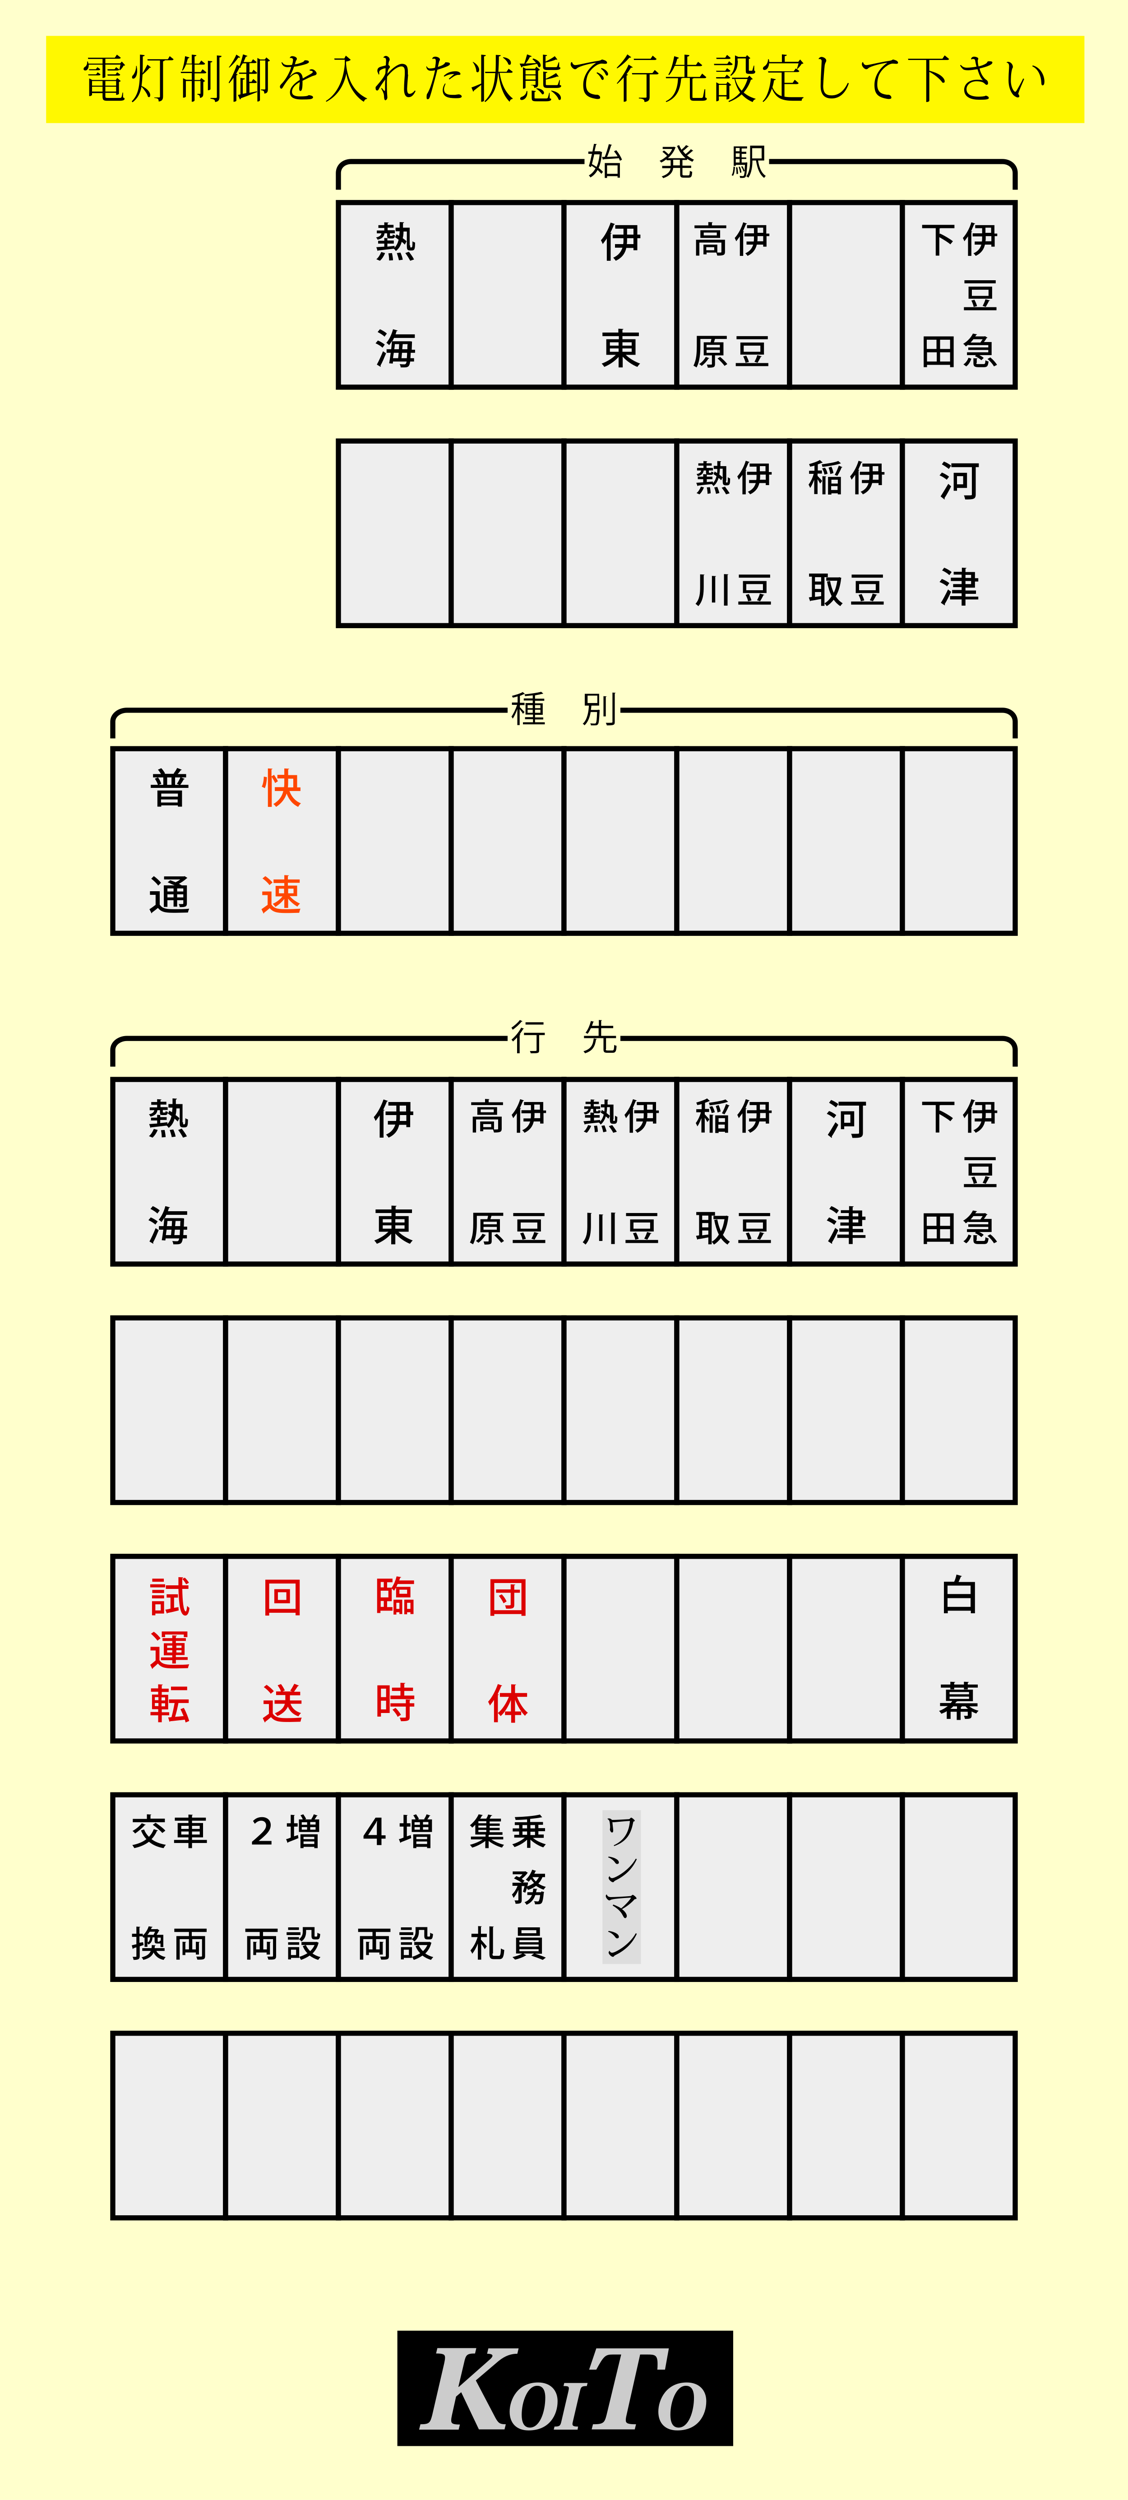<?xml version="1.0" encoding="utf-8"?>
<!-- Generator: Adobe Illustrator 16.0.0, SVG Export Plug-In . SVG Version: 6.00 Build 0)  -->
<!DOCTYPE svg PUBLIC "-//W3C//DTD SVG 1.1//EN" "http://www.w3.org/Graphics/SVG/1.1/DTD/svg11.dtd">
<svg version="1.1" id="レイヤー_1" xmlns="http://www.w3.org/2000/svg" xmlns:xlink="http://www.w3.org/1999/xlink" x="0px"
	 y="0px" width="440px" height="975px" viewBox="0 0 440 975" style="enable-background:new 0 0 440 975;" xml:space="preserve">
<style type="text/css">
<![CDATA[
	.st0{fill:#FF4600;}
	.st1{fill:#FFF800;}
	.st2{fill:#FFFFCC;}
	.st3{fill:none;}
	.st4{fill:#CCCCCC;}
	.st5{fill:none;stroke:#000000;stroke-width:2;stroke-miterlimit:10;}
	.st6{fill:#DC0000;}
	.st7{fill:#DDDDDD;}
	.st8{fill:#EEEEEE;stroke:#000000;stroke-width:2;stroke-miterlimit:10;}
]]>
</style>
<rect class="st2" width="440" height="975"/>
<rect x="132" y="79" class="st8" width="44" height="72"/>
<rect x="176" y="79" class="st8" width="44" height="72"/>
<rect x="220" y="79" class="st8" width="44" height="72"/>
<rect x="264" y="79" class="st8" width="44" height="72"/>
<rect x="308" y="79" class="st8" width="44" height="72"/>
<rect x="352" y="79" class="st8" width="44" height="72"/>
<g>
	<rect x="233.9" y="86.2" class="st3" width="16.2" height="57.6"/>
	<path d="M236.7,93c-0.5,0.8-1.1,1.5-1.6,2.2c-0.1-0.4-0.5-1.1-0.7-1.5c1.5-1.6,2.9-4.3,3.8-6.9l1.7,0.6c-0.1,0.1-0.2,0.2-0.4,0.2
		c-0.4,1.1-0.9,2.1-1.4,3.2l0.5,0.1c0,0.1-0.1,0.2-0.4,0.2v10.6h-1.5V93z M249.8,91.5v1.4h-1.2v4.7h-1.5v-0.9h-2.8
		c-0.4,1.9-1.5,3.8-4.1,5c-0.2-0.3-0.7-0.9-1-1.2c2.1-0.9,3.1-2.4,3.6-3.9h-2.9v-1.4h3.2c0.1-0.6,0.1-1.1,0.1-1.6v-0.7h-4.2v-1.4
		h4.2v-2.3H240v-1.4h8.6v3.7H249.8z M247.1,95.3v-2.4h-2.5v0.7c0,0.5,0,1.1-0.1,1.6H247.1z M244.6,89.2v2.3h2.5v-2.3H244.6z"/>
	<path d="M248,138.4h-3.9c1.4,1.4,3.6,2.7,5.6,3.4c-0.4,0.3-0.8,0.9-1.1,1.3c-2-0.8-4.2-2.3-5.7-4v4.2h-1.6v-4.1
		c-1.5,1.7-3.6,3.1-5.6,3.9c-0.2-0.4-0.7-1-1-1.3c2-0.7,4.1-2,5.5-3.4h-3.7v-6.1h4.9v-1.2H235v-1.4h6.2v-1.5l2,0.1
		c0,0.1-0.1,0.2-0.4,0.3v1.1h6.4v1.4h-6.4v1.2h5.1V138.4z M237.9,133.5v1.3h3.4v-1.3H237.9z M237.9,135.9v1.3h3.4v-1.3H237.9z
		 M246.4,133.5h-3.6v1.3h3.6V133.5z M246.4,137.2v-1.3h-3.6v1.3H246.4z"/>
</g>
<g>
	<rect x="145.9" y="86.2" class="st3" width="16.2" height="57.6"/>
	<path d="M160,95.7c0,0.7,0,0.8,0.2,0.8c0.4,0,0.4,0,0.5-0.1c0.2-0.2,0.2-1.5,0.2-2.3c0.2,0.2,0.7,0.4,1,0.5c0,2.3-0.1,3.1-1.3,3.1
		h-0.7c-0.3,0-0.7-0.1-0.9-0.3c-0.2-0.3-0.3-0.5-0.3-1.7v-5.4h-1.3c0,0.9-0.1,1.8-0.3,2.6c0.6,0.4,1.2,0.9,1.5,1.2l-0.7,1.3
		c-0.3-0.3-0.7-0.7-1.2-1.1c-0.4,1.5-1.1,2.7-2.3,3.6c-0.2-0.3-0.5-0.7-0.8-0.9c-2.3,0.3-4.6,0.5-6.1,0.7c0,0.1-0.1,0.2-0.2,0.2
		l-0.5-1.5l3.1-0.2V95h-2.4v-1.1h2.4v-1.1l1.4,0.1c-0.2-0.2-0.3-0.5-0.3-1V91h-1c-0.2,1.2-0.7,2-2.7,2.5c-0.1-0.3-0.4-0.7-0.6-0.9
		c1.4-0.3,1.9-0.8,2.1-1.6H147v-1.1h2.9v-1h-2.3v-1.1h2.3v-1.1l1.7,0.1c0,0.1-0.1,0.2-0.4,0.2v0.7h2.3v1.1h-2.3v1h2.8V91h-1.9v0.7
		c0,0.3,0,0.3,0.2,0.3h0.6c0.2,0,0.3,0,0.3-0.6c0.2,0.2,0.6,0.3,0.9,0.4c-0.1,0.9-0.4,1.2-1.1,1.2h-0.9c-0.3,0-0.5,0-0.7-0.1
		c0,0.1-0.1,0.1-0.3,0.1v0.8h2.5V95h-2.5v1.2c0.9-0.1,1.8-0.2,2.8-0.3l0,0.7c0.8-0.8,1.3-1.9,1.6-3.1c-0.5-0.4-1-0.7-1.4-1l0.6-1.1
		c0.3,0.2,0.7,0.4,1,0.6c0.1-0.6,0.1-1.2,0.2-1.8h-1.6v-1.4h1.6c0-0.7,0-1.4,0-2.2l1.7,0.1c0,0.2-0.1,0.3-0.4,0.3c0,0.6,0,1.2,0,1.8
		h2.6V95.7z M150.2,98.7c-0.4,1.1-1.2,2.3-2,3c-0.4-0.2-0.8-0.3-1.4-0.6c0.8-0.6,1.5-1.8,1.9-2.8L150.2,98.7z M151.8,101.6
		c0-0.7-0.1-1.9-0.3-2.8l1.4-0.1c0.2,0.9,0.4,2.1,0.4,2.8L151.8,101.6z M155.6,101.5c-0.1-0.7-0.5-1.9-0.8-2.8l1.4-0.2
		c0.4,0.9,0.8,2,0.9,2.8L155.6,101.5z M160,101.7c-0.4-0.8-1.2-2.1-1.9-3l1.4-0.5c0.7,0.9,1.6,2.1,2,3L160,101.7z"/>
	<path d="M147.4,132.8c1,0.4,2.1,1.1,2.7,1.6l-0.9,1.2c-0.5-0.5-1.7-1.3-2.7-1.7L147.4,132.8z M147,142.2c0.7-1.3,1.7-3.4,2.4-5.2
		l1.2,0.8c-0.7,1.7-1.5,3.6-2.2,4.8c0.1,0.1,0.1,0.2,0.1,0.3s0,0.1,0,0.2L147,142.2z M148.2,128.4c0.9,0.4,2.1,1.1,2.7,1.7
		c-0.4,0.5-0.7,0.9-0.9,1.2c-0.6-0.6-1.7-1.3-2.7-1.8L148.2,128.4z M161.6,137.6h-1.4c0,0.8-0.1,1.5-0.1,2.1h1.4v1.3H160
		c-0.3,2.1-0.9,2.3-2.5,2.3c-0.4,0-0.8,0-1.2,0c0-0.4-0.2-0.9-0.4-1.3c0.8,0.1,1.5,0.1,1.9,0.1c0.5,0,0.7-0.5,0.8-1.1h-5.3
		c0,0.3-0.1,0.5-0.1,0.8l-1.4-0.1c0.2-1.1,0.4-2.6,0.6-4.1h-1.6v-1.4h1.8c0.1-1.1,0.2-2.2,0.3-3.2c-0.4,0.6-0.7,1.1-1.1,1.6
		c-0.3-0.3-0.8-0.7-1.1-0.9c1.1-1.2,2.1-3.3,2.6-5.3l1.8,0.5c-0.1,0.2-0.2,0.2-0.4,0.2c-0.1,0.4-0.3,0.9-0.4,1.3h7.5v1.4h-8.1
		c-0.2,0.4-0.4,0.9-0.7,1.3h6.9l0.8,0.1c0,0.1,0,0.3,0,0.4l-0.1,2.8h1.3V137.6z M155.3,139.7c0.1-0.6,0.1-1.4,0.2-2.1h-1.9
		c-0.1,0.7-0.2,1.4-0.3,2.1H155.3z M155.6,136.2c0-0.7,0.1-1.3,0.1-2H154c0,0.6-0.1,1.3-0.2,2H155.6z M156.8,137.6
		c-0.1,0.8-0.1,1.5-0.2,2.1h2.1c0-0.6,0.1-1.3,0.1-2.1H156.8z M156.9,136.2h2c0-0.6,0-1.3,0.1-2h-1.9L156.9,136.2z"/>
</g>
<rect x="132" y="172" class="st8" width="44" height="72"/>
<rect x="176" y="172" class="st8" width="44" height="72"/>
<rect x="220" y="172" class="st8" width="44" height="72"/>
<rect x="264" y="172" class="st8" width="44" height="72"/>
<rect x="308" y="172" class="st8" width="44" height="72"/>
<rect x="352" y="172" class="st8" width="44" height="72"/>
<rect x="132" y="421" class="st8" width="44" height="72"/>
<rect x="176" y="421" class="st8" width="44" height="72"/>
<rect x="220" y="421" class="st8" width="44" height="72"/>
<rect x="264" y="421" class="st8" width="44" height="72"/>
<rect x="308" y="421" class="st8" width="44" height="72"/>
<rect x="352" y="421" class="st8" width="44" height="72"/>
<rect x="44" y="421" class="st8" width="44" height="72"/>
<rect x="88" y="421" class="st8" width="44" height="72"/>
<rect x="44" y="514" class="st8" width="44" height="72"/>
<rect x="88" y="514" class="st8" width="44" height="72"/>
<rect x="132" y="514" class="st8" width="44" height="72"/>
<rect x="176" y="514" class="st8" width="44" height="72"/>
<rect x="220" y="514" class="st8" width="44" height="72"/>
<rect x="264" y="514" class="st8" width="44" height="72"/>
<g>
	<rect x="145.3" y="428.2" class="st3" width="16.2" height="57.6"/>
	<path d="M148.1,435c-0.5,0.8-1.1,1.5-1.6,2.2c-0.1-0.4-0.5-1.1-0.7-1.5c1.5-1.6,2.9-4.3,3.8-6.9l1.7,0.6c-0.1,0.1-0.2,0.2-0.4,0.2
		c-0.4,1.1-0.9,2.1-1.4,3.2l0.5,0.1c0,0.1-0.1,0.2-0.4,0.2v10.6h-1.5V435z M161.2,433.5v1.4H160v4.7h-1.5v-0.9h-2.8
		c-0.4,1.9-1.5,3.8-4.1,5c-0.2-0.3-0.7-0.9-1-1.2c2.1-0.9,3.1-2.4,3.6-3.9h-2.9v-1.4h3.2c0.1-0.6,0.1-1.1,0.1-1.6v-0.7h-4.2v-1.4
		h4.2v-2.3h-3.1v-1.4h8.6v3.7H161.2z M158.5,437.3v-2.4h-2.5v0.7c0,0.5,0,1.1-0.1,1.6H158.5z M155.9,431.2v2.3h2.5v-2.3H155.9z"/>
	<path d="M159.3,480.4h-3.9c1.4,1.4,3.6,2.7,5.6,3.4c-0.4,0.3-0.8,0.9-1.1,1.3c-2-0.8-4.2-2.3-5.7-4v4.2h-1.6v-4.1
		c-1.5,1.7-3.6,3.1-5.6,3.9c-0.2-0.4-0.7-1-1-1.3c2-0.7,4.1-2,5.5-3.4h-3.7v-6.1h4.9v-1.2h-6.2v-1.4h6.2v-1.5l2,0.1
		c0,0.1-0.1,0.2-0.4,0.3v1.1h6.4v1.4h-6.4v1.2h5.1V480.4z M149.3,475.5v1.3h3.4v-1.3H149.3z M149.3,477.9v1.3h3.4v-1.3H149.3z
		 M157.8,475.5h-3.6v1.3h3.6V475.5z M157.8,479.2v-1.3h-3.6v1.3H157.8z"/>
</g>
<g>
	<rect x="57.3" y="428.2" class="st3" width="16.2" height="57.6"/>
	<path d="M71.4,437.7c0,0.7,0,0.8,0.2,0.8c0.4,0,0.4,0,0.5-0.1c0.2-0.2,0.2-1.5,0.2-2.3c0.2,0.2,0.7,0.4,1,0.5
		c0,2.3-0.1,3.1-1.3,3.1h-0.7c-0.3,0-0.7-0.1-0.9-0.3c-0.2-0.3-0.3-0.5-0.3-1.7v-5.4h-1.3c0,0.9-0.1,1.8-0.3,2.6
		c0.6,0.4,1.2,0.9,1.5,1.2l-0.7,1.3c-0.3-0.3-0.7-0.7-1.2-1.1c-0.4,1.5-1.1,2.7-2.3,3.6c-0.2-0.3-0.5-0.7-0.8-0.9
		c-2.3,0.3-4.6,0.5-6.1,0.7c0,0.1-0.1,0.2-0.2,0.2l-0.5-1.5l3.1-0.2V437h-2.4v-1.1h2.4v-1.1l1.4,0.1c-0.2-0.2-0.3-0.5-0.3-1V433h-1
		c-0.2,1.2-0.7,2-2.7,2.5c-0.1-0.3-0.4-0.7-0.6-0.9c1.4-0.3,1.9-0.8,2.1-1.6h-1.8v-1.1h2.9v-1H59v-1.1h2.3v-1.1l1.7,0.1
		c0,0.1-0.1,0.2-0.4,0.2v0.7h2.3v1.1h-2.3v1h2.8v1.1h-1.9v0.7c0,0.3,0,0.3,0.2,0.3h0.6c0.2,0,0.3,0,0.3-0.6c0.2,0.2,0.6,0.3,0.9,0.4
		c-0.1,0.9-0.4,1.2-1.1,1.2h-0.9c-0.3,0-0.5,0-0.7-0.1c0,0.1-0.1,0.1-0.3,0.1v0.8h2.5v1.1h-2.5v1.2c0.9-0.1,1.8-0.2,2.8-0.3l0,0.7
		c0.8-0.8,1.3-1.9,1.6-3.1c-0.5-0.4-1-0.7-1.4-1l0.6-1.1c0.3,0.2,0.7,0.4,1,0.6c0.1-0.6,0.1-1.2,0.2-1.8h-1.6v-1.4h1.6
		c0-0.7,0-1.4,0-2.2l1.7,0.1c0,0.2-0.1,0.3-0.4,0.3c0,0.6,0,1.2,0,1.8h2.6V437.7z M61.5,440.7c-0.4,1.1-1.2,2.3-2,3
		c-0.4-0.2-0.8-0.3-1.4-0.6c0.8-0.6,1.5-1.8,1.9-2.8L61.5,440.7z M63.1,443.6c0-0.7-0.1-1.9-0.3-2.8l1.4-0.1
		c0.2,0.9,0.4,2.1,0.4,2.8L63.1,443.6z M67,443.5c-0.1-0.7-0.5-1.9-0.8-2.8l1.4-0.2c0.4,0.9,0.8,2,0.9,2.8L67,443.5z M71.4,443.7
		c-0.4-0.8-1.2-2.1-1.9-3l1.4-0.5c0.7,0.9,1.6,2.1,2,3L71.4,443.7z"/>
	<path d="M58.8,474.8c1,0.4,2.1,1.1,2.7,1.6l-0.9,1.2c-0.5-0.5-1.7-1.3-2.7-1.7L58.8,474.8z M58.3,484.2c0.7-1.3,1.7-3.4,2.4-5.2
		l1.2,0.8c-0.7,1.7-1.5,3.6-2.2,4.8c0.1,0.1,0.1,0.2,0.1,0.3s0,0.1,0,0.2L58.3,484.2z M59.6,470.4c0.9,0.4,2.1,1.1,2.7,1.7
		c-0.4,0.5-0.7,0.9-0.9,1.2c-0.6-0.6-1.7-1.3-2.7-1.8L59.6,470.4z M73,479.6h-1.4c0,0.8-0.1,1.5-0.1,2.1h1.4v1.3h-1.6
		c-0.3,2.1-0.9,2.3-2.5,2.3c-0.4,0-0.8,0-1.2,0c0-0.4-0.2-0.9-0.4-1.3c0.8,0.1,1.5,0.1,1.9,0.1c0.5,0,0.7-0.5,0.8-1.1h-5.3
		c0,0.3-0.1,0.5-0.1,0.8l-1.4-0.1c0.2-1.1,0.4-2.6,0.6-4.1H62v-1.4h1.8c0.1-1.1,0.2-2.2,0.3-3.2c-0.4,0.6-0.7,1.1-1.1,1.6
		c-0.3-0.3-0.8-0.7-1.1-0.9c1.1-1.2,2.1-3.3,2.6-5.3l1.8,0.5c-0.1,0.2-0.2,0.2-0.4,0.2c-0.1,0.4-0.3,0.9-0.4,1.3h7.5v1.4h-8.1
		c-0.2,0.4-0.4,0.9-0.7,1.3H71l0.8,0.1c0,0.1,0,0.3,0,0.4l-0.1,2.8H73V479.6z M66.7,481.7c0.1-0.6,0.1-1.4,0.2-2.1H65
		c-0.1,0.7-0.2,1.4-0.3,2.1H66.7z M67,478.2c0-0.7,0.1-1.3,0.1-2h-1.8c0,0.6-0.1,1.3-0.2,2H67z M68.2,479.6
		c-0.1,0.8-0.1,1.5-0.2,2.1h2.1c0-0.6,0.1-1.3,0.1-2.1H68.2z M68.3,478.2h2c0-0.6,0-1.3,0.1-2h-1.9L68.3,478.2z"/>
</g>
<rect x="308" y="514" class="st8" width="44" height="72"/>
<rect x="352" y="514" class="st8" width="44" height="72"/>
<g>
	<rect x="321.9" y="428.2" class="st3" width="16.2" height="57.6"/>
	<path d="M323.4,433.3c1,0.4,2.2,1.1,2.8,1.6l-0.9,1.2c-0.6-0.5-1.8-1.3-2.8-1.7L323.4,433.3z M322.9,442.6c0.8-1.2,2-3.2,3-4.9
		l1.1,1c-0.8,1.6-1.8,3.4-2.6,4.6c0.1,0.1,0.1,0.2,0.1,0.3c0,0.1,0,0.2-0.1,0.2L322.9,442.6z M326.1,431.9c-0.6-0.5-1.8-1.3-2.7-1.8
		l0.8-1.1c1,0.4,2.2,1.1,2.8,1.6L326.1,431.9z M337.8,429.7v1.5h-1.2v10.6c0,1.9-0.9,2-4.1,2c-0.1-0.4-0.3-1.2-0.5-1.6
		c0.6,0,1.3,0,1.8,0c1.2,0,1.3,0,1.3-0.4v-10.6h-8v-1.5H337.8z M333.1,439.3h-3.8v1.1H328v-7h5.2V439.3z M331.7,434.7h-2.4v3.2h2.4
		V434.7z"/>
	<path d="M323.4,474.8c1,0.4,2.3,1.1,2.9,1.6l-0.9,1.3c-0.6-0.6-1.9-1.3-2.9-1.7L323.4,474.8z M323,484.1c0.8-1.2,1.9-3.3,2.8-5.2
		l1.2,0.9c-0.8,1.7-1.7,3.6-2.5,4.8c0.1,0.1,0.1,0.2,0.1,0.3c0,0.1,0,0.1-0.1,0.2L323,484.1z M324.3,470.4c1,0.4,2.2,1.1,2.9,1.7
		c-0.4,0.5-0.6,0.9-0.9,1.2c-0.6-0.6-1.8-1.4-2.8-1.8L324.3,470.4z M337.6,481.5v1.3h-5v2.4h-1.5v-2.4h-4.5v-1.3h4.5v-1.1h-3.7v-1.3
		h3.7v-1.1h-3.3v-1.2h3.3v-1.2h-4.2v-1.3h4.2v-1.2H328V472h3.2v-1.6l1.8,0.1c0,0.1-0.1,0.2-0.4,0.3v1.3h3.7v2.4h1.3v1.3h-1.3v2.4
		h-3.7v1.1h4.1v1.3h-4.1v1.1H337.6z M332.6,473.2v1.2h2.2v-1.2H332.6z M332.6,475.6v1.2h2.2v-1.2H332.6z"/>
</g>
<rect x="44" y="292" class="st8" width="44" height="72"/>
<rect x="88" y="292" class="st8" width="44" height="72"/>
<rect x="132" y="292" class="st8" width="44" height="72"/>
<rect x="176" y="292" class="st8" width="44" height="72"/>
<rect x="220" y="292" class="st8" width="44" height="72"/>
<rect x="264" y="292" class="st8" width="44" height="72"/>
<rect x="308" y="292" class="st8" width="44" height="72"/>
<rect x="352" y="292" class="st8" width="44" height="72"/>
<rect x="44" y="607" class="st8" width="44" height="72"/>
<rect x="88" y="607" class="st8" width="44" height="72"/>
<rect x="132" y="607" class="st8" width="44" height="72"/>
<rect x="176" y="607" class="st8" width="44" height="72"/>
<rect x="220" y="607" class="st8" width="44" height="72"/>
<rect x="264" y="607" class="st8" width="44" height="72"/>
<rect x="308" y="607" class="st8" width="44" height="72"/>
<rect x="352" y="607" class="st8" width="44" height="72"/>
<rect x="44" y="700" class="st8" width="44" height="72"/>
<rect x="88" y="700" class="st8" width="44" height="72"/>
<rect x="132" y="700" class="st8" width="44" height="72"/>
<rect x="176" y="700" class="st8" width="44" height="72"/>
<rect x="220" y="700" class="st8" width="44" height="72"/>
<rect x="264" y="700" class="st8" width="44" height="72"/>
<rect x="308" y="700" class="st8" width="44" height="72"/>
<rect x="352" y="700" class="st8" width="44" height="72"/>
<rect x="44" y="793" class="st8" width="44" height="72"/>
<rect x="88" y="793" class="st8" width="44" height="72"/>
<rect x="132" y="793" class="st8" width="44" height="72"/>
<rect x="176" y="793" class="st8" width="44" height="72"/>
<rect x="220" y="793" class="st8" width="44" height="72"/>
<rect x="264" y="793" class="st8" width="44" height="72"/>
<rect x="308" y="793" class="st8" width="44" height="72"/>
<rect x="352" y="793" class="st8" width="44" height="72"/>
<rect x="155" y="909" width="131" height="45"/>
<g>
	<rect x="101.9" y="614.7" class="st3" width="16.2" height="57.6"/>
	<path class="st6" d="M103.5,616.1h13.4V630h-1.6V629H105v1.1h-1.5V616.1z M105,627.5h10.3v-9.9H105V627.5z M107,619.8h6.1v5.5H107
		V619.8z M111.7,624v-3h-3.3v3H111.7z"/>
	<path class="st6" d="M106.4,663.1v5.2c1.1,1.8,3.3,1.8,5.8,1.8c1.8,0,4.1-0.1,5.5-0.2c-0.2,0.4-0.4,1.1-0.5,1.6
		c-1.1,0-2.7,0.1-4.2,0.1c-3.6,0-5.7,0-7.3-1.9c-0.8,0.7-1.5,1.3-2.2,1.8c0,0.2,0,0.2-0.2,0.3l-0.8-1.7c0.7-0.5,1.6-1.1,2.4-1.7
		v-3.8h-2.1v-1.4H106.4z M104,657.1c1,0.7,2.2,1.7,2.8,2.5l-1.2,1c-0.5-0.8-1.7-1.9-2.7-2.6L104,657.1z M117.4,664.5h-4.1
		c0.7,1.8,2,3,4.1,3.6c-0.3,0.3-0.8,0.9-1,1.3c-2-0.7-3.3-1.9-4.1-3.8c-0.6,1.3-1.8,2.7-4.1,3.7c-0.2-0.3-0.7-0.8-1-1.1
		c2.6-1,3.6-2.4,3.9-3.7h-4v-1.4h4.2v-2h-3.6v-1.4h1.9c-0.2-0.7-0.8-1.7-1.3-2.4l1.3-0.5c0.6,0.8,1.2,1.8,1.5,2.5l-0.9,0.4h3.7
		l-0.7-0.3c0.5-0.7,1.2-1.9,1.6-2.7l1.8,0.7c-0.1,0.1-0.2,0.2-0.4,0.2c-0.4,0.6-1,1.5-1.5,2.2h2.4v1.4h-4v2h4.5V664.5z"/>
</g>
<g>
	<rect x="145.9" y="614.2" class="st3" width="16.2" height="57.6"/>
	<path class="st6" d="M156.5,615.1c-0.1,0.2-0.2,0.2-0.4,0.2c-0.1,0.4-0.2,0.7-0.4,1.1h5.8v1.4h-6.4c-0.2,0.4-0.3,0.7-0.5,1.1h5.5
		v4.1h-5.6v-3.8c-0.3,0.4-0.5,0.8-0.8,1.2c-0.2-0.2-0.6-0.6-0.9-0.9v5H151v2.3h2.1v1.4h-4.7v0.9h-1.3v-13.4h6v1.4H151v2.1h1.8
		c0.8-1.1,1.5-2.8,1.9-4.4L156.5,615.1z M149.7,617h-1.2v2.1h1.2V617z M151.5,623v-2.6h-3v2.6H151.5z M149.7,626.7v-2.3h-1.2v2.3
		H149.7z M153.5,629.7v-5.8h3.4v5.6h-1.1v-0.7h-1.2v0.9H153.5z M155.8,625.1h-1.2v2.4h1.2V625.1z M155.8,620v1.6h3V620H155.8z
		 M157.7,629.6v-5.7h3.6v5.6h-1.2v-0.7h-1.3v0.8H157.7z M160.1,625.1h-1.3v2.4h1.3V625.1z"/>
	<path class="st6" d="M152,657.3v10.8h-3.4v1.4h-1.4v-12.2H152z M150.6,658.6h-2v3.3h2V658.6z M148.6,666.7h2v-3.4h-2V666.7z
		 M157.7,661.3h3.9v1.4h-9.3v-1.4h3.9v-1.8h-3.3v-1.3h3.3v-1.9l1.9,0.1c0,0.1-0.1,0.2-0.4,0.3v1.5h3.4v1.3h-3.4V661.3z M160.2,662.9
		c0,0.1-0.1,0.2-0.4,0.3v1.1h1.8v1.3h-1.8v4c0,1.5-0.6,1.7-3.4,1.7c-0.1-0.4-0.3-1-0.5-1.4c0.5,0,0.9,0,1.3,0c1.1,0,1.1,0,1.1-0.3
		v-4h-6v-1.3h6v-1.5L160.2,662.9z M155.1,669.6c-0.3-0.8-1.2-2-2-2.8l1.2-0.7c0.8,0.8,1.7,1.9,2.1,2.7L155.1,669.6z"/>
</g>
<g>
	<rect x="57.9" y="614.7" class="st3" width="16.2" height="57.6"/>
	<path class="st6" d="M58.6,619.1v-1.2h5.8v1.2H58.6z M64,624.5v4.8h-3.4v0.7h-1.3v-5.5H64z M64,620.1v1.2h-4.6v-1.2H64z
		 M59.3,623.4v-1.2H64v1.2H59.3z M63.9,615.7v1.2h-4.5v-1.2H63.9z M62.7,625.7h-2.1v2.4h2.1V625.7z M67.8,627.1l1.8-0.3l0.1,1.3
		c-1.6,0.4-3.3,0.8-4.4,1c0,0.1-0.1,0.2-0.2,0.2l-0.6-1.5c0.6-0.1,1.2-0.2,2-0.4v-4.3h-1.5v-1.3h4.4v1.3h-1.5V627.1z M73.5,619.7
		h-2.4c0.1,4.6,0.4,8.6,1.4,8.8h0c0.2,0,0.4-1,0.5-2.2c0.2,0.3,0.7,0.7,0.9,0.8c-0.2,2-0.8,3-1.6,3c-2.1,0-2.5-4.6-2.7-10.4h-4.9
		v-1.4h4.9c0-1.1,0-2.1,0-3.2l1.9,0.1c0,0.1-0.1,0.2-0.4,0.3v2.8h2.4V619.7z M72.1,615.3c0.6,0.6,1.3,1.4,1.6,2l-1.1,0.6
		c-0.3-0.6-0.9-1.5-1.5-2.1L72.1,615.3z"/>
	<path class="st6" d="M62.2,642.3v5.2c1.1,1.8,3.2,1.8,6.1,1.8c1.8,0,4,0,5.5-0.2c-0.2,0.4-0.4,1.1-0.5,1.5c-1.2,0-3,0.1-4.7,0.1
		c-3.5,0-5.5,0-7-1.9c-0.7,0.7-1.4,1.3-2,1.8c0,0.2,0,0.2-0.2,0.3l-0.8-1.6c0.6-0.4,1.4-1.1,2.1-1.7v-3.9h-2v-1.4H62.2z M60,636.4
		c1,0.7,2.1,1.8,2.6,2.6l-1.2,0.9c-0.5-0.8-1.6-1.9-2.5-2.7L60,636.4z M67.2,648.9v-1.4h-4.4v-1.1h4.4v-0.8h-3.3v-4.7h3.3V640h-3.8
		v-1.1h3.8v-1.1l1.8,0.1c0,0.1-0.1,0.2-0.4,0.3v0.7h3.9v1.1h-3.9v0.8h3.4v4.7h-3.4v0.8h4.6v1.1h-4.6v1.4H67.2z M64.4,637.5v1h-1.3
		v-2.2h10v2.2h-1.4v-1H64.4z M65.2,641.8v0.9h2v-0.9H65.2z M65.2,644.5h2v-0.9h-2V644.5z M70.8,641.8h-2v0.9h2V641.8z M70.8,644.5
		v-0.9h-2v0.9H70.8z"/>
	<path class="st6" d="M66,669h-2.9v2.7h-1.4V669h-3v-1.3h3v-1.1h-2.4v-5.7h2.4v-1.1h-2.8v-1.3h2.8v-1.6l1.8,0.1
		c0,0.1-0.1,0.2-0.4,0.3v1.3h2.7v1.3h-2.7v1.1h2.5v5.7h-2.5v1.1H66V669z M60.4,661.9v1.2h1.4v-1.2H60.4z M60.4,664.2v1.2h1.4v-1.2
		H60.4z M64.4,663.2v-1.2h-1.4v1.2H64.4z M64.4,665.5v-1.2h-1.4v1.2H64.4z M71.7,666.1c0.9,1.6,1.7,3.7,2.1,5.1l-1.4,0.6
		c-0.1-0.3-0.2-0.7-0.3-1.1c-2.1,0.2-4.3,0.5-5.7,0.6c0,0.1-0.1,0.2-0.3,0.2l-0.5-1.7c0.4,0,0.8,0,1.3-0.1c0.4-1.5,0.9-3.7,1.2-5.5
		h-2.2v-1.4h7.7v1.4h-4c-0.3,1.6-0.8,3.8-1.3,5.4c1-0.1,2.2-0.2,3.3-0.3c-0.4-0.9-0.8-1.9-1.2-2.7L71.7,666.1z M73,657.8v1.4h-6.3
		v-1.4H73z"/>
</g>
<g>
	<rect x="101.4" y="299.2" class="st3" width="16.2" height="57.6"/>
	<path class="st0" d="M104.1,303.1c0,1.5-0.3,3.2-0.8,4.3l-1.2-0.6c0.5-0.9,0.8-2.5,0.8-3.9L104.1,303.1z M106.9,302.2
		c0.5,0.8,1.2,1.8,1.5,2.5l-1.1,0.7c-0.2-0.6-0.8-1.6-1.3-2.4v11.7h-1.5v-15l1.8,0.1c0,0.1-0.1,0.2-0.4,0.3v2.7L106.9,302.2z
		 M117.2,308.5h-4.3c0.8,2.2,2.3,4,4.5,4.8c-0.4,0.3-0.9,1-1.1,1.4c-2.1-1-3.6-2.8-4.5-5.2c-0.6,1.9-1.8,3.7-4.1,5.2
		c-0.2-0.3-0.7-0.9-1.1-1.1c2.4-1.4,3.5-3.2,3.9-5.1h-3.3V307h3.6c0.1-0.7,0.1-1.4,0.1-2.1v-1.3h-2.7v-1.4h2.7v-2.5l1.9,0.1
		c0,0.1-0.1,0.2-0.4,0.3v2.2h3.5v4.8h1.3V308.5z M112.4,303.7v1.3c0,0.7,0,1.4-0.1,2.1h2.1v-3.4H112.4z"/>
	<path class="st0" d="M105.9,347.6v5.2c1.1,1.8,3.3,1.8,5.8,1.8c1.8,0,4.1-0.1,5.5-0.2c-0.2,0.4-0.4,1.1-0.5,1.6
		c-1.1,0-2.7,0.1-4.2,0.1c-3.6,0-5.7,0-7.3-1.9c-0.8,0.7-1.5,1.3-2.2,1.8c0,0.2,0,0.2-0.2,0.3l-0.8-1.7c0.7-0.5,1.6-1.1,2.4-1.7
		v-3.8h-2.1v-1.4H105.9z M103.5,341.7c1,0.7,2.2,1.7,2.8,2.5l-1.2,1c-0.5-0.8-1.7-1.9-2.7-2.6L103.5,341.7z M110.9,354.1v-3.5
		c-1,1.3-2.3,2.4-3.5,3.1c-0.2-0.4-0.7-0.9-1-1.2c1.4-0.6,2.9-1.7,3.8-2.9h-2.7v-4.1h3.4v-1.1h-4.2V343h4.2v-1.7l1.8,0.1
		c0,0.1-0.1,0.2-0.4,0.3v1.3h4.6v1.3h-4.6v1.1h3.6v4.1H113c1,1.2,2.6,2.3,4,2.9c-0.3,0.3-0.8,0.8-1,1.2c-1.2-0.7-2.6-1.8-3.6-3.1
		v3.6H110.9z M108.8,346.6v1.8h2v-1.8H108.8z M114.5,346.6h-2.1v1.8h2.1V346.6z"/>
</g>
<g>
	<rect x="155" y="910.5" class="st3" width="131" height="37"/>
	<path class="st4" d="M163.5,947.5l0.5-2c3.4,0,3.8-0.5,4.6-3.6l4.7-20.3c0.2-0.9,0.3-1.6,0.3-2.1c0-1.3-0.8-1.6-3.5-1.6l0.5-2.1
		h15.2l-0.5,2.1c-3.2,0-3.6,0.5-4.3,3.7l-2.2,9.3h0.2l12-10.6c0.6-0.5,1.1-1.1,1.1-1.5c0-0.5-0.6-0.8-2.1-0.8l0.5-2.1h11.8l-0.5,2.1
		c-2.2,0-4.6,0.6-7.4,2.9l-8.8,7.5l7.6,14.5c1.2,2.2,1.8,2.6,4.1,2.6l-0.5,2h-10l-6.9-14.5l-2,1.7l-1.6,7.2
		c-0.2,0.9-0.3,1.5-0.3,2.1c0,1.3,0.8,1.6,3.4,1.6l-0.5,2H163.5z"/>
	<path class="st4" d="M217.5,936.5c0,5.4-3.2,11.4-11.3,11.4c-4.6,0-7.4-2.7-7.4-7.3c0-4.7,3.1-11.4,11.1-11.4
		C214.8,929.2,217.5,932.3,217.5,936.5z M203.5,941.8c0,2.8,0.8,5,3.2,5c3.9,0,6-6.2,6-11.7c0-1.8-0.4-4.6-3.1-4.6
		C205.8,930.4,203.5,936.7,203.5,941.8z"/>
	<path class="st4" d="M216,947.6l0.3-1.2c2,0,2.3-0.3,2.7-2.1l2.7-11.6c0.1-0.5,0.2-0.9,0.2-1.2c0-0.8-0.5-0.9-2.1-0.9l0.3-1.2h9.1
		l-0.3,1.2c-2,0-2.3,0.3-2.7,2.1l-2.7,11.6c-0.1,0.4-0.2,0.8-0.2,1.1c0,0.8,0.6,1,2.2,1l-0.2,1.2H216z"/>
	<path class="st4" d="M230.8,947.5l0.5-2c4,0,4.5-0.5,5.3-3.6l5.7-23.6h-3.3c-2.8,0-3.5,0.5-6.4,5.9h-2.8l2.8-8.3h28.3l-1.5,8.3h-3
		c0.1-0.9,0.1-1.7,0.1-2.3c0-3.4-1.1-3.6-3.8-3.6h-3l-5.3,23.6c-0.2,0.8-0.3,1.5-0.3,2c0,1.3,0.9,1.6,4,1.6l-0.5,2H230.8z"/>
	<path class="st4" d="M275.5,936.5c0,5.4-3.2,11.4-11.3,11.4c-4.6,0-7.4-2.7-7.4-7.3c0-4.7,3.1-11.4,11.1-11.4
		C272.8,929.2,275.5,932.3,275.5,936.5z M261.5,941.8c0,2.8,0.8,5,3.2,5c3.9,0,6-6.2,6-11.7c0-1.8-0.4-4.6-3.1-4.6
		C263.8,930.4,261.5,936.7,261.5,941.8z"/>
</g>
<g>
	<rect x="365.9" y="179.2" class="st3" width="16.2" height="57.6"/>
	<path d="M367.4,184.3c1,0.4,2.2,1.1,2.8,1.6l-0.9,1.2c-0.6-0.5-1.8-1.3-2.8-1.7L367.4,184.3z M366.9,193.6c0.8-1.2,2-3.2,3-4.9
		l1.1,1c-0.8,1.6-1.8,3.4-2.6,4.6c0.1,0.1,0.1,0.2,0.1,0.3c0,0.1,0,0.2-0.1,0.2L366.9,193.6z M370.1,182.9c-0.6-0.5-1.8-1.3-2.7-1.8
		l0.8-1.1c1,0.4,2.2,1.1,2.8,1.6L370.1,182.9z M381.8,180.7v1.5h-1.2v10.6c0,1.9-0.9,2-4.1,2c-0.1-0.4-0.3-1.2-0.5-1.6
		c0.6,0,1.3,0,1.8,0c1.2,0,1.3,0,1.3-0.4v-10.6h-8v-1.5H381.8z M377.1,190.3h-3.8v1.1H372v-7h5.2V190.3z M375.7,185.7h-2.4v3.2h2.4
		V185.7z"/>
	<path d="M367.4,225.8c1,0.4,2.3,1.1,2.9,1.6l-0.9,1.3c-0.6-0.6-1.9-1.3-2.9-1.7L367.4,225.8z M367,235.1c0.8-1.2,1.9-3.3,2.8-5.2
		l1.2,0.9c-0.8,1.7-1.7,3.6-2.5,4.8c0.1,0.1,0.1,0.2,0.1,0.3c0,0.1,0,0.1-0.1,0.2L367,235.1z M368.3,221.4c1,0.4,2.2,1.1,2.9,1.7
		c-0.4,0.5-0.6,0.9-0.9,1.2c-0.6-0.6-1.8-1.4-2.8-1.8L368.3,221.4z M381.6,232.5v1.3h-5v2.4h-1.5v-2.4h-4.5v-1.3h4.5v-1.1h-3.7v-1.3
		h3.7v-1.1h-3.3v-1.2h3.3v-1.2h-4.2v-1.3h4.2v-1.2H372V223h3.2v-1.6l1.8,0.1c0,0.1-0.1,0.2-0.4,0.3v1.3h3.7v2.4h1.3v1.3h-1.3v2.4
		h-3.7v1.1h4.1v1.3h-4.1v1.1H381.6z M376.6,224.2v1.2h2.2v-1.2H376.6z M376.6,226.6v1.2h2.2v-1.2H376.6z"/>
</g>
<g>
	<rect x="365.9" y="613.7" class="st3" width="16.2" height="57.6"/>
	<path d="M375.2,614.7c0,0.1-0.2,0.2-0.4,0.2c-0.2,0.6-0.6,1.4-0.9,2.1h6.4v12.2h-1.6v-1h-9v1h-1.5v-12.3h4c0.4-0.8,0.7-1.9,0.9-2.8
		L375.2,614.7z M378.6,618.4h-9v3.3h9V618.4z M369.6,626.7h9v-3.4h-9V626.7z"/>
	<path d="M381.4,665.5h-3.3c1,0.8,2.3,1.4,3.6,1.7c-0.3,0.3-0.7,0.8-0.9,1.1c-0.6-0.2-1.2-0.5-1.8-0.8v1.6c0,1.2-0.6,1.3-2.6,1.3
		c-0.1-0.4-0.2-0.8-0.4-1.2c0.3,0,0.7,0,0.9,0c0.5,0,0.6,0,0.6-0.2v-1.4h-2.8v3.2h-1.5v-3.2h-2.4v2.8h-1.5v-3
		c-0.6,0.4-1.3,0.7-2.1,1c-0.2-0.3-0.6-0.9-0.9-1.1c1.4-0.5,2.5-1.2,3.4-1.9h-3v-1.2h4.2c0.2-0.3,0.4-0.5,0.5-0.8H369V659h10.5v4.5
		h-6.1c0,0.1-0.2,0.2-0.4,0.2c-0.1,0.2-0.2,0.4-0.4,0.6h8.7V665.5z M370.7,658.9v-0.7h-3.7v-1.2h3.7v-1.1l1.9,0.1
		c0,0.1-0.1,0.2-0.4,0.3v0.7h3.8v-1.1l1.9,0.1c0,0.1-0.1,0.2-0.4,0.3v0.7h3.9v1.2h-3.9v0.7H376v-0.7h-3.8v0.7H370.7z M370.4,659.9
		v0.9h7.6v-0.9H370.4z M370.4,661.7v0.9h7.6v-0.9H370.4z M371.8,665.5c-0.3,0.4-0.7,0.7-1.1,1h2.6v-1H371.8z M374.8,666.5h2.8
		c-0.4-0.3-0.7-0.7-1-1h-1.4c0,0.1-0.1,0.2-0.4,0.3V666.5z"/>
</g>
<g>
	<path class="st5" d="M396,288v-6.5c0-2.8-2.3-4.5-5-4.5H49.5c-2.8,0-5.5,1.8-5.5,4.5v6.5"/>
</g>
<rect x="198" y="267" class="st2" width="44" height="20"/>
<g>
	<rect x="191.6" y="269.3" class="st3" width="56.8" height="14.3"/>
	<path d="M202.7,275.7c0.4,0.4,1.6,1.7,1.9,2l-0.6,0.7c-0.2-0.4-0.8-1.2-1.3-1.8v6.2h-0.9v-6.3c-0.5,1.5-1.2,2.9-1.8,3.8
		c-0.1-0.3-0.3-0.6-0.5-0.8c0.8-1.1,1.7-3,2.2-4.6h-2v-0.9h2.2v-2.4c-0.6,0.2-1.3,0.4-1.9,0.5c0-0.2-0.2-0.5-0.3-0.7
		c1.5-0.4,3.3-0.9,4.2-1.5l0.8,0.7c-0.1,0.1-0.1,0.1-0.3,0.1c-0.4,0.2-1,0.5-1.6,0.7v2.7h1.8v0.9h-1.8V275.7z M208.7,281.7h3.8v0.8
		H204v-0.8h3.9v-1.2h-3.1v-0.8h3.1v-1H205v-4.5h2.8v-1h-3.5v-0.8h3.5v-1.2c-1,0.1-2,0.2-3,0.3c0-0.2-0.1-0.5-0.2-0.7
		c2.3-0.2,5.1-0.6,6.5-1l0.8,0.7c0,0-0.1,0.1-0.2,0.1c0,0-0.1,0-0.1,0c-0.8,0.2-1.8,0.4-2.9,0.6v1.3h3.6v0.8h-3.6v1h3v4.5h-3v1h3.2
		v0.8h-3.2V281.7z M205.8,275v1.2h2V275H205.8z M205.8,278h2v-1.2h-2V278z M210.8,275h-2.1v1.2h2.1V275z M210.8,278v-1.2h-2.1v1.2
		H210.8z"/>
	<path d="M233.2,276.8l0.2,0l0.5,0.1c0,0.1,0,0.2,0,0.3c-0.2,3.6-0.3,4.9-0.7,5.3c-0.3,0.4-0.5,0.4-1.6,0.4c-0.3,0-0.7,0-1.1,0
		c0-0.3-0.1-0.6-0.3-0.8c0.7,0.1,1.4,0.1,1.7,0.1c0.3,0,0.4,0,0.5-0.2c0.3-0.3,0.4-1.4,0.5-4.3h-2.5c-0.3,1.9-1,3.9-2.4,5.2
		c-0.1-0.2-0.4-0.5-0.7-0.6c1.8-1.6,2.3-4.7,2.4-7.1h-1.6v-4.6h5.6v4.6h-3c-0.1,0.5-0.1,1.1-0.2,1.7H233.2z M229.2,271.3v2.9h3.8
		v-2.9H229.2z M235.4,271.5l1.2,0.1c0,0.1-0.1,0.2-0.3,0.2v7.6h-0.9V271.5z M238.9,270.1l1.2,0.1c0,0.1-0.1,0.2-0.3,0.2v11.2
		c0,0.7-0.2,1-0.6,1.1c-0.4,0.2-1.2,0.2-2.5,0.2c-0.1-0.3-0.2-0.7-0.4-1c0.5,0,1,0,1.4,0c1.1,0,1.2,0,1.2-0.4V270.1z"/>
</g>
<g>
	<path class="st5" d="M396,416v-6.5c0-2.8-2.3-4.5-5-4.5H49.5c-2.8,0-5.5,1.8-5.5,4.5v6.5"/>
</g>
<rect x="198" y="395" class="st2" width="44" height="20"/>
<g>
	<rect x="191.6" y="397.3" class="st3" width="56.8" height="14.3"/>
	<path d="M203.8,398.3c0,0.1-0.1,0.1-0.3,0.1c-0.8,1-2.3,2.4-3.5,3.2c-0.1-0.2-0.4-0.6-0.5-0.8c1.2-0.8,2.6-2,3.3-3L203.8,398.3z
		 M201.7,410.8v-6.2c-0.5,0.6-1.1,1.1-1.6,1.6c-0.1-0.2-0.4-0.6-0.6-0.7c1.3-1.1,2.9-2.9,3.8-4.7l1.1,0.4c0,0.1-0.2,0.1-0.3,0.1
		c-0.4,0.7-0.9,1.4-1.4,2.1l0.3,0.1c0,0.1-0.1,0.2-0.3,0.2v7.1H201.7z M212.5,402.8v0.9h-2.2v5.9c0,1.2-0.4,1.2-3.3,1.2
		c0-0.3-0.2-0.6-0.3-0.9c0.6,0,1.2,0,1.6,0c0.9,0,1,0,1-0.3v-5.9h-4.9v-0.9H212.5z M212,398.7v0.9h-7v-0.9H212z"/>
	<path d="M232.8,405.2c0,0.1-0.1,0.2-0.3,0.2c-0.4,2.5-1.1,4.4-4.3,5.4c-0.1-0.2-0.4-0.6-0.6-0.8c3.1-0.9,3.7-2.6,4-5L232.8,405.2z
		 M236.3,409.2c0,0.4,0.1,0.5,0.7,0.5h1.9c0.5,0,0.6-0.3,0.7-2.2c0.2,0.2,0.6,0.3,0.9,0.4c-0.1,2.1-0.4,2.7-1.5,2.7h-2.1
		c-1.2,0-1.5-0.3-1.5-1.4v-4.3h-7.6V404h5.7v-3h-3c-0.4,0.8-0.8,1.6-1.3,2.2c-0.2-0.1-0.6-0.4-0.8-0.4c1-1.2,1.7-3.1,2.1-4.6
		l1.2,0.3c0,0.1-0.1,0.1-0.3,0.1c-0.1,0.4-0.3,1-0.5,1.5h2.7v-2.3l1.2,0.1c0,0.1-0.1,0.2-0.3,0.2v2h4.7v0.9h-4.7v3h5.8v0.9h-3.9
		V409.2z"/>
</g>
<g>
	<path class="st5" d="M396,74v-6.5c0-2.8-2.3-4.5-5-4.5H137c-2.8,0-5,1.8-5,4.5V74"/>
</g>
<rect x="228" y="53" class="st2" width="72" height="20"/>
<g>
	<rect x="222" y="55.8" class="st3" width="84" height="14.3"/>
	<path d="M234.4,59.2l0.5,0.1l-0.1,0.2c-0.2,2.5-0.6,4.5-1.3,6c0.7,0.5,1.3,1.1,1.7,1.5l-0.6,0.8c-0.4-0.4-0.9-1-1.5-1.5
		c-0.7,1.3-1.7,2.3-2.8,2.9c-0.1-0.2-0.4-0.6-0.6-0.8c1.1-0.6,1.9-1.5,2.6-2.7c-0.5-0.4-1.1-0.8-1.6-1.1l-0.2,0.6l-0.8-0.4
		c0.4-1.2,0.8-3,1.2-4.8h-1.4v-0.9h1.6c0.2-1.1,0.4-2.1,0.6-3l1.1,0.1c0,0.1-0.1,0.2-0.3,0.2c-0.2,0.8-0.4,1.7-0.6,2.6h2.2
		L234.4,59.2z M231.8,60.2c-0.3,1.3-0.6,2.6-0.9,3.8c0.6,0.3,1.2,0.7,1.8,1.1c0.6-1.3,1-2.9,1.2-4.9H231.8z M240.4,58.6
		c0.9,1.1,1.9,2.7,2.2,3.7l-0.8,0.4c-0.1-0.3-0.2-0.6-0.4-1c-2.2,0.2-4.5,0.3-6,0.4c0,0.1-0.1,0.2-0.2,0.2l-0.4-1.1l1.1,0
		c0.6-1.4,1.2-3.5,1.6-5l1.2,0.3c0,0.1-0.2,0.2-0.3,0.2c-0.4,1.3-1,3.1-1.6,4.5l4.1-0.2c-0.4-0.7-0.9-1.4-1.4-2L240.4,58.6z
		 M235.9,69.3v-5.7h5.9v5.7h-0.9v-0.6h-4.1v0.7H235.9z M240.9,64.5h-4.1v3.3h4.1V64.5z"/>
	<path d="M268.7,57.1c0,0.1-0.2,0.1-0.3,0.1c-0.5,0.5-1.3,1.2-2,1.7c0.3,0.4,0.6,0.8,1,1.2c0.7-0.5,1.6-1.3,2.1-1.9l0.9,0.6
		c-0.1,0.1-0.2,0.1-0.3,0.1c-0.5,0.5-1.4,1.2-2.1,1.7c0.8,0.7,1.8,1.3,2.7,1.7c-0.2,0.2-0.5,0.5-0.6,0.8c-0.7-0.3-1.4-0.7-2.1-1.2
		v0.5h-1.8v2.2h3.4v0.9h-3.4v2.4c0,0.4,0.1,0.5,0.6,0.5h1.7c0.5,0,0.5-0.3,0.6-1.8c0.2,0.2,0.6,0.3,0.9,0.4
		c-0.1,1.8-0.3,2.3-1.4,2.3h-1.9c-1.1,0-1.4-0.3-1.4-1.4v-2.4h-2.7c-0.2,1.6-1.1,3-3.9,4c-0.1-0.2-0.4-0.6-0.6-0.7
		c2.5-0.8,3.3-2,3.5-3.2h-3.3v-0.9h3.3v-2.2h-1.6v-0.4c-0.7,0.5-1.4,1-2.1,1.3c-0.1-0.2-0.4-0.5-0.6-0.7c1-0.4,2-1.1,2.9-1.9
		c-0.4-0.5-1.2-1.1-1.8-1.6l0.6-0.5c0.6,0.4,1.3,1,1.8,1.5c0.6-0.6,1.1-1.3,1.4-2.1h-3.7v-0.8h4.2l0.2-0.1c0.4,0.2,0.5,0.3,0.7,0.3
		c0,0.1-0.1,0.1-0.2,0.2c-0.6,1.6-1.7,3-2.9,4h6.9c-1.4-1.2-2.6-2.9-3.3-4.8l0.8-0.3c0.3,0.6,0.6,1.3,0.9,1.8
		c0.6-0.5,1.4-1.2,1.8-1.8L268.7,57.1z M265.2,64.5v-2.2h-2.6v2.2H265.2z"/>
	<path d="M286.7,65.1c-0.1,1.3-0.2,2.7-0.8,3.5l-0.5-0.3c0.5-0.7,0.7-2,0.7-3.3L286.7,65.1z M291.1,63.3l0.4,0.1l0,0.3
		c-0.2,3.6-0.4,4.9-0.7,5.3c-0.3,0.3-0.5,0.4-1.2,0.4c-0.3,0-0.6,0-0.9,0c0-0.2-0.1-0.6-0.2-0.8c0.5,0,1,0.1,1.2,0.1
		c0.4,0,0.6-0.1,0.8-2l-0.5,0.2c-0.1-0.5-0.5-1.3-0.9-1.9l0.5-0.2c0.3,0.5,0.7,1.3,0.8,1.8h0c0.1-0.6,0.1-1.4,0.2-2.3H287v0.4h-0.8
		v-7.6h5.2v0.8h-2.1v1.3h1.8v0.8h-1.8v1.4h1.8V62h-1.8v1.4h1.6L291.1,63.3z M288.5,57.7H287v1.3h1.5V57.7z M288.5,61.2v-1.4H287v1.4
		H288.5z M287,62v1.4h1.5V62H287z M287.3,67.9c0-0.7-0.1-1.8-0.2-2.6l0.5-0.1c0.2,0.8,0.3,1.9,0.3,2.6L287.3,67.9z M288.6,65
		c0.3,0.7,0.6,1.7,0.6,2.3l-0.5,0.1c-0.1-0.6-0.3-1.6-0.6-2.3L288.6,65z M298,62.6h-2.3c0.4,2.7,1.3,4.9,3,6
		c-0.2,0.2-0.5,0.5-0.6,0.8c-1.8-1.3-2.7-3.7-3.2-6.8h-1.4c0,2.1-0.3,4.9-1.6,6.7c-0.2-0.2-0.5-0.4-0.8-0.5c1.4-1.8,1.5-4.5,1.5-6.6
		v-5.4h5.5V62.6z M297.1,57.8h-3.7v4h3.7V57.8z"/>
</g>
<g>
	<rect x="57.9" y="299.2" class="st3" width="16.2" height="57.6"/>
	<path d="M72.1,303.8c-0.1,0.1-0.2,0.1-0.4,0.1c-0.4,0.7-0.9,1.6-1.4,2.2h3.2v1.2H58.8v-1.2h2.8c-0.2-0.7-0.7-1.7-1.2-2.4l1.2-0.5
		c0.6,0.7,1.1,1.8,1.3,2.5l-1,0.4h1.8v-2.9h-4v-1.3h3.1c-0.3-0.5-0.7-1.2-1.2-1.7l1.3-0.6c0.6,0.6,1.2,1.5,1.5,2.1l-0.3,0.1H68
		c-0.1,0-0.2-0.1-0.3-0.1c0.5-0.6,1.1-1.5,1.4-2.2l1.8,0.7c-0.1,0.1-0.2,0.2-0.4,0.2c-0.3,0.4-0.7,1-1.2,1.5h3.3v1.3h-4.3v2.9h1.6
		l-0.9-0.4c0.5-0.7,1.1-1.8,1.4-2.6L72.1,303.8z M61.4,314.7v-6.4h9.6v6.3h-1.6v-0.5h-6.5v0.5H61.4z M69.4,309.5h-6.5v1.2h6.5V309.5
		z M62.8,313h6.5v-1.2h-6.5V313z M65.2,303.2v2.9h1.7v-2.9H65.2z"/>
	<path d="M62.3,347.6v5.2c1.1,1.8,3.2,1.8,6,1.8c1.8,0,4,0,5.5-0.2c-0.2,0.4-0.4,1.1-0.5,1.5c-1.2,0-3,0.1-4.7,0.1
		c-3.5,0-5.5,0-7-1.9c-0.8,0.7-1.6,1.3-2.3,1.8c0,0.2,0,0.2-0.2,0.3l-0.8-1.6c0.7-0.4,1.6-1.1,2.4-1.7v-3.9h-2.2v-1.4H62.3z
		 M60,341.7c1,0.7,2.2,1.8,2.8,2.6l-1.1,1.1c-0.5-0.8-1.7-1.9-2.7-2.7L60,341.7z M65.3,351.1v2.6h-1.4v-8.4h4.2
		c-0.9-0.4-1.9-0.8-2.7-1.2l1-0.8c0.6,0.2,1.4,0.5,2.1,0.8c0.6-0.3,1.3-0.7,1.8-1.1H64v-1.2h7.8l0.2-0.1l1.1,0.7
		c-0.1,0.1-0.2,0.1-0.3,0.2c-0.8,0.7-1.9,1.5-3,2.1c0.4,0.2,0.8,0.4,1.1,0.6h2v7c0,1.3-0.5,1.5-2.8,1.5c0-0.4-0.2-0.9-0.4-1.2
		c0.4,0,0.8,0,1.1,0c0.6,0,0.7,0,0.7-0.3v-1.2h-2.4v2.5h-1.4v-2.5H65.3z M67.7,346.5h-2.4v1.2h2.4V346.5z M65.3,350h2.4v-1.2h-2.4
		V350z M71.5,347.7v-1.2h-2.4v1.2H71.5z M69.1,350h2.4v-1.2h-2.4V350z"/>
</g>
<g>
	<rect x="189.9" y="614.7" class="st3" width="16.2" height="57.6"/>
	<path class="st6" d="M191.3,615.9H205v14.3h-1.6v-0.7h-10.6v0.7h-1.5V615.9z M192.8,628h10.6v-10.6h-10.6V628z M202.8,619.9v1.3
		h-2.2v4.7c0,1.4-0.6,1.6-3.2,1.5c-0.1-0.4-0.2-0.9-0.4-1.3c0.5,0,1,0,1.3,0c0.8,0,0.9,0,0.9-0.3v-4.6h-5.7v-1.3h5.7v-2l1.8,0.1
		c0,0.1-0.1,0.2-0.4,0.3v1.7H202.8z M196.4,625.3c-0.3-0.8-1.1-2-1.8-2.9l1.1-0.6c0.8,0.8,1.6,2,1.9,2.8L196.4,625.3z"/>
	<path class="st6" d="M195.9,657.4c-0.1,0.1-0.2,0.2-0.4,0.2c-0.4,1.1-0.9,2.1-1.4,3.2l0.5,0.1c0,0.1-0.1,0.2-0.4,0.2v10.6h-1.5
		v-8.7c-0.5,0.8-1.1,1.5-1.6,2.2c-0.1-0.4-0.5-1.1-0.7-1.5c1.5-1.6,2.9-4.3,3.8-6.9L195.9,657.4z M205.5,661.8h-3.8
		c0.9,2.4,2.5,4.9,4.2,6.2c-0.4,0.3-0.9,0.8-1.1,1.2c-1.5-1.4-2.9-3.8-3.9-6.3v4.6h2.4v1.4h-2.4v3h-1.5v-3H197v-1.4h2.3v-4.5
		c-1,2.5-2.4,4.9-4,6.3c-0.3-0.4-0.8-0.9-1.1-1.2c1.7-1.3,3.3-3.8,4.3-6.3H195v-1.5h4.4v-3.4l1.9,0.1c0,0.1-0.1,0.2-0.4,0.3v3h4.7
		V661.8z"/>
</g>
<g>
	<rect x="67" y="707.2" class="st3" width="14.3" height="57.6"/>
	<path d="M80.7,717.6v1.2h-5.8v2h-1.4v-2h-5.6v-1.2h5.6v-1h-4.2V711h4.2v-0.9h-5.3v-1.2h5.3v-1.2l1.7,0.1c0,0.1-0.1,0.2-0.3,0.2v0.9
		h5.4v1.2h-5.4v0.9h4.3v5.6h-4.3v1H80.7z M70.7,712.1v1.2h2.9v-1.2H70.7z M70.7,715.5h2.9v-1.2h-2.9V715.5z M77.9,712.1h-3v1.2h3
		V712.1z M77.9,715.5v-1.2h-3v1.2H77.9z"/>
	<path d="M80.6,753.5h-5.8v1.6H80v7.8c0,1.4-0.7,1.4-3,1.4c-0.1-0.3-0.3-0.9-0.4-1.2c0.5,0,1,0,1.4,0c0.7,0,0.8,0,0.8-0.3v-6.5h-3.8
		v4h1.4v-3l1.5,0.1c0,0.1-0.1,0.2-0.3,0.2v4.7h-1.2v-0.8h-4.1v1h-1.1v-5.2l1.4,0.1c0,0.1-0.1,0.2-0.3,0.2v2.7h1.4v-4h-3.6v8h-1.3
		v-9.2h4.9v-1.6H68v-1.3h12.6V753.5z"/>
</g>
<g>
	<rect x="50.7" y="707.2" class="st3" width="14.3" height="57.6"/>
	<path d="M56.2,713.5c0.4,1.1,1.1,2.1,1.9,2.9c0.8-0.8,1.4-1.8,1.9-3l1.6,0.5c-0.1,0.1-0.2,0.2-0.4,0.2c-0.5,1.2-1.2,2.3-2.1,3.2
		c1.4,1.1,3.3,1.8,5.6,2.2c-0.3,0.3-0.7,0.9-0.9,1.3c-2.4-0.4-4.3-1.3-5.7-2.5c-1.5,1.2-3.4,2-5.7,2.5c-0.2-0.3-0.5-0.9-0.8-1.2
		c2.2-0.4,4.1-1.2,5.5-2.3c-0.9-1-1.6-2.1-2.1-3.4L56.2,713.5z M56.9,711.7c-0.1,0.1-0.2,0.1-0.4,0.1c-1,1.2-2.5,2.4-3.8,3.3
		c-0.2-0.3-0.7-0.8-1-1c1.3-0.7,2.8-1.9,3.6-3L56.9,711.7z M64.3,709.4v1.3H51.8v-1.3h5.5v-1.8l1.7,0.1c0,0.1-0.1,0.2-0.3,0.2v1.4
		H64.3z M63.3,714.9c-0.7-0.9-2.4-2.3-3.7-3.2l1.1-0.8c1.3,0.9,3,2.1,3.8,3.1L63.3,714.9z"/>
	<path d="M55.8,757.5l0.2,1.1c-0.5,0.2-1,0.3-1.5,0.5v3.8c0,1.1-0.4,1.5-2.4,1.5c0-0.3-0.2-0.9-0.4-1.2c0.3,0,0.6,0,0.8,0
		c0.7,0,0.7,0,0.7-0.3v-3.4c-0.5,0.1-0.9,0.3-1.2,0.4c0,0.1-0.1,0.2-0.2,0.3l-0.4-1.5c0.5-0.1,1.1-0.3,1.8-0.4v-2.9h-1.7v-1.2h1.7
		v-2.8l1.5,0.1c0,0.1-0.1,0.2-0.3,0.2v2.5h1.3v0.7c1.2-1.1,1.9-2.4,2.3-3.6l1.5,0.2c0,0.1-0.1,0.2-0.3,0.2c-0.1,0.2-0.2,0.4-0.3,0.7
		h2.2l0.2-0.1l0.9,0.6c-0.1,0.1-0.1,0.1-0.2,0.1c-0.2,0.5-0.6,1.1-0.9,1.6h2.6v4.8h-1.1V758c-0.1,0-0.2,0-0.4,0h-0.8
		c-0.9,0-1.1-0.2-1.1-1.1v-1.3h-0.8c-0.1,1.2-0.4,2.2-1.6,2.8c-0.1-0.2-0.3-0.4-0.4-0.6v1.5h-1.1v-3.7c-0.1,0.1-0.2,0.2-0.3,0.2
		c-0.1-0.2-0.4-0.4-0.6-0.6h-1.1v2.5L55.8,757.5z M64.4,760.9h-3.4c0.6,1.2,1.8,2,3.6,2.4c-0.3,0.3-0.6,0.8-0.8,1.1
		c-1.9-0.4-3.1-1.4-3.9-2.9c-0.6,1.4-1.7,2.3-4,2.9c-0.1-0.3-0.4-0.8-0.7-1c2.1-0.5,3.1-1.3,3.6-2.5h-3.3v-1.1h3.6
		c0.1-0.4,0.1-0.8,0.1-1.2l1.5,0.1c0,0.1-0.1,0.2-0.3,0.2c0,0.3-0.1,0.6-0.1,0.9h3.9V760.9z M59.9,754.6c0.2-0.4,0.4-0.8,0.6-1.2
		h-2.1c-0.3,0.4-0.5,0.8-0.9,1.2H59.9z M57.6,755.6v2c0.7-0.4,0.9-1.1,1-2H57.6z M62.1,757.2c0.2,0,0.2,0,0.3-0.4
		c0.1,0.1,0.2,0.1,0.3,0.2v-1.3h-1.2v1.3c0,0.2,0,0.3,0.2,0.3H62.1z"/>
</g>
<g>
	<rect x="111" y="707.2" class="st3" width="14.3" height="57.6"/>
	<path d="M114.7,716.2l1.5-0.5c0.1,0.3,0.1,0.7,0.2,1.2c-1.4,0.6-3,1.2-4,1.6c0,0.1-0.1,0.2-0.2,0.3l-0.6-1.5
		c0.5-0.1,1.1-0.3,1.8-0.6v-4.3h-1.5v-1.3h1.5v-3.3l1.6,0.1c0,0.1-0.1,0.2-0.3,0.2v3h1.4v1.3h-1.4V716.2z M123.9,708.1
		c0,0.1-0.2,0.1-0.3,0.1c-0.2,0.4-0.6,1-0.9,1.4h1.8v4.9h-7.9v-4.9h1.5c-0.2-0.5-0.5-1.1-0.9-1.6l1.1-0.4c0.4,0.6,0.9,1.3,1.1,1.8
		l-0.4,0.2h2.8l-0.4-0.1c0.4-0.5,0.8-1.3,1-1.9L123.9,708.1z M117.2,720.8v-5.4h6.7v5.4h-1.3v-0.5h-4.2v0.5H117.2z M117.7,710.7v1
		h2.1v-1H117.7z M117.7,712.6v1h2.1v-1H117.7z M122.6,716.4h-4.2v0.9h4.2V716.4z M118.4,719.2h4.2v-1h-4.2V719.2z M123.1,711.6v-1
		H121v1H123.1z M123.1,713.6v-1H121v1H123.1z"/>
	<path d="M117.2,753.6v1.1h-5.4v-1.1H117.2z M116.7,759.4v4.2h-3.2v0.6h-1.1v-4.8H116.7z M119.4,752.8v0.5c0,1.3-0.3,2.8-1.8,3.9
		c-0.2-0.3-0.7-0.7-1-0.9v0.2h-4.3v-1h4.3v0.8c1.3-0.9,1.5-2,1.5-3v-1.7h4.6v3.3c0,0.3,0,0.4,0.2,0.4h0.6c0.2,0,0.3-0.2,0.3-1.5
		c0.3,0.2,0.8,0.4,1.1,0.5c-0.1,1.7-0.4,2.1-1.2,2.1h-0.9c-1,0-1.3-0.3-1.3-1.5v-2.2H119.4z M112.4,758.5v-1h4.3v1H112.4z
		 M116.6,751.7v1h-4.2v-1H116.6z M115.5,760.4h-2v2.1h2V760.4z M123.4,757.3l0.9,0.4c0,0.1-0.1,0.1-0.1,0.2c-0.4,1.6-1.2,2.9-2.3,4
		c0.9,0.6,1.9,1.1,3.1,1.4c-0.3,0.3-0.7,0.8-0.9,1.1c-1.2-0.4-2.3-0.9-3.3-1.7c-1,0.7-2.2,1.3-3.4,1.7c-0.1-0.3-0.5-0.9-0.7-1.2
		c1.1-0.3,2.2-0.8,3.2-1.4c-0.8-0.8-1.4-1.8-1.8-2.8l1.2-0.4c0.4,0.9,1,1.7,1.7,2.4c0.7-0.7,1.3-1.5,1.7-2.4h-5.1v-1.2h5.8
		L123.4,757.3z"/>
</g>
<g>
	<rect x="94.7" y="707.2" class="st3" width="14.3" height="57.6"/>
	<path d="M98.7,710.2c0.9-0.9,1.9-1.5,3.5-1.5c2.1,0,3.4,1.3,3.4,3.1c0,2-1.5,3.5-3.6,5.3l-1.1,0.9v0h5v1.4h-7.6v-1.1l1.3-1.1
		c2.8-2.5,4.2-3.7,4.2-5.3c0-1-0.7-1.8-1.9-1.8c-0.9,0-1.7,0.4-2.5,1.2L98.7,710.2z"/>
	<path d="M108.4,753.5h-5.8v1.6h5.1v7.8c0,1.4-0.7,1.4-3,1.4c-0.1-0.3-0.3-0.9-0.4-1.2c0.5,0,1,0,1.4,0c0.7,0,0.8,0,0.8-0.3v-6.5
		h-3.8v4h1.4v-3l1.5,0.1c0,0.1-0.1,0.2-0.3,0.2v4.7H104v-0.8h-4.1v1h-1.1v-5.2l1.4,0.1c0,0.1-0.1,0.2-0.3,0.2v2.7h1.4v-4h-3.6v8
		h-1.3v-9.2h4.9v-1.6h-5.6v-1.3h12.6V753.5z"/>
</g>
<g>
	<rect x="155" y="707.2" class="st3" width="14.3" height="57.6"/>
	<path d="M158.7,716.2l1.5-0.5c0.1,0.3,0.1,0.7,0.2,1.2c-1.4,0.6-3,1.2-4,1.6c0,0.1-0.1,0.2-0.2,0.3l-0.6-1.5
		c0.5-0.1,1.1-0.3,1.8-0.6v-4.3h-1.5v-1.3h1.5v-3.3l1.6,0.1c0,0.1-0.1,0.2-0.3,0.2v3h1.4v1.3h-1.4V716.2z M167.9,708.1
		c0,0.1-0.2,0.1-0.3,0.1c-0.2,0.4-0.6,1-0.9,1.4h1.8v4.9h-7.9v-4.9h1.5c-0.2-0.5-0.5-1.1-0.9-1.6l1.1-0.4c0.4,0.6,0.9,1.3,1.1,1.8
		l-0.4,0.2h2.8l-0.4-0.1c0.4-0.5,0.8-1.3,1-1.9L167.9,708.1z M161.2,720.8v-5.4h6.7v5.4h-1.3v-0.5h-4.2v0.5H161.2z M161.7,710.7v1
		h2.1v-1H161.7z M161.7,712.6v1h2.1v-1H161.7z M166.6,716.4h-4.2v0.9h4.2V716.4z M162.4,719.2h4.2v-1h-4.2V719.2z M167.1,711.6v-1
		H165v1H167.1z M167.1,713.6v-1H165v1H167.1z"/>
	<path d="M161.2,753.6v1.1h-5.4v-1.1H161.2z M160.7,759.4v4.2h-3.2v0.6h-1.1v-4.8H160.7z M163.4,752.8v0.5c0,1.3-0.3,2.8-1.8,3.9
		c-0.2-0.3-0.7-0.7-1-0.9v0.2h-4.3v-1h4.3v0.8c1.3-0.9,1.5-2,1.5-3v-1.7h4.6v3.3c0,0.3,0,0.4,0.2,0.4h0.6c0.2,0,0.3-0.2,0.3-1.5
		c0.3,0.2,0.8,0.4,1.1,0.5c-0.1,1.7-0.4,2.1-1.2,2.1h-0.9c-1,0-1.3-0.3-1.3-1.5v-2.2H163.4z M156.4,758.5v-1h4.3v1H156.4z
		 M160.6,751.7v1h-4.2v-1H160.6z M159.5,760.4h-2v2.1h2V760.4z M167.4,757.3l0.9,0.4c0,0.1-0.1,0.1-0.1,0.2c-0.4,1.6-1.2,2.9-2.3,4
		c0.9,0.6,1.9,1.1,3.1,1.4c-0.3,0.3-0.7,0.8-0.9,1.1c-1.2-0.4-2.3-0.9-3.3-1.7c-1,0.7-2.2,1.3-3.4,1.7c-0.1-0.3-0.5-0.9-0.7-1.2
		c1.1-0.3,2.2-0.8,3.2-1.4c-0.8-0.8-1.4-1.8-1.8-2.8l1.2-0.4c0.4,0.9,1,1.7,1.7,2.4c0.7-0.7,1.3-1.5,1.7-2.4h-5.1v-1.2h5.8
		L167.4,757.3z"/>
</g>
<g>
	<rect x="138.7" y="707.2" class="st3" width="14.3" height="57.6"/>
	<path d="M147,719.6v-2.5h-5.2V716l4.7-7.1h2.3v6.9h1.6v1.3h-1.6v2.5H147z M147,715.8v-3.6c0-0.7,0-1.3,0.1-2H147
		c-0.3,0.7-0.7,1.3-1.1,1.9l-2.3,3.6l0,0H147z"/>
	<path d="M152.4,753.5h-5.8v1.6h5.1v7.8c0,1.4-0.7,1.4-3,1.4c-0.1-0.3-0.3-0.9-0.4-1.2c0.5,0,1,0,1.4,0c0.7,0,0.8,0,0.8-0.3v-6.5
		h-3.8v4h1.4v-3l1.5,0.1c0,0.1-0.1,0.2-0.3,0.2v4.7H148v-0.8h-4.1v1h-1.1v-5.2l1.4,0.1c0,0.1-0.1,0.2-0.3,0.2v2.7h1.4v-4h-3.6v8
		h-1.3v-9.2h4.9v-1.6h-5.6v-1.3h12.6V753.5z"/>
</g>
<g>
	<rect x="199" y="707.2" class="st3" width="14.3" height="57.6"/>
	<path d="M212.1,716.8h-4.2c1.2,1.1,3.2,2,5,2.5c-0.3,0.3-0.7,0.9-1,1.2c-1.8-0.6-3.6-1.7-5-3v3.2h-1.3v-3.2
		c-1.3,1.3-3.2,2.3-4.9,2.9c-0.2-0.3-0.6-0.9-0.9-1.1c1.8-0.5,3.7-1.5,4.9-2.6h-4.1v-1.1h1.9v-1.3H200v-1.2h2.5v-1.3h-1.7v-1.1h4.8
		v-1.1c-1.5,0.1-3,0.2-4.5,0.2c0-0.3-0.2-0.8-0.3-1.1c3.4-0.1,7.5-0.4,9.8-1l0.9,1.1c0,0-0.1,0-0.2,0c0,0-0.1,0-0.2,0
		c-1.2,0.3-2.6,0.4-4.3,0.6v1.2h5v1.1H210v1.3h2.6v1.2H210v1.3h2.1V716.8z M203.8,711.8v1.3h1.8v-1.3H203.8z M203.8,714.3v1.3h1.8
		v-1.3H203.8z M208.7,711.8h-1.8v1.3h1.8V711.8z M208.7,715.7v-1.3h-1.8v1.3H208.7z"/>
	<path d="M212.6,732.1h-1c-0.4,1-0.9,1.8-1.6,2.5c0.8,0.6,1.8,1,2.9,1.3c-0.3,0.3-0.7,0.8-0.8,1.1c-1.1-0.3-2.1-0.9-3-1.5
		c-0.9,0.7-1.9,1.2-3.1,1.6c-0.1-0.2-0.3-0.4-0.5-0.7c-0.2,0.7-0.4,1.3-0.6,1.8l-0.9-0.4c0.2-0.6,0.4-1.4,0.6-2.2h-1.1v5.5
		c0,1.2-0.5,1.4-2.4,1.4c0-0.4-0.2-0.9-0.4-1.3c0.3,0,0.7,0,0.9,0c0.5,0,0.6,0,0.6-0.2v-3.9c-0.5,1.2-1.2,2.4-1.9,3.1
		c-0.1-0.4-0.4-0.9-0.6-1.3c0.9-0.8,1.7-2.1,2.2-3.4h-2v-1.2h3.6c-0.8-0.6-2-1.2-3-1.7l0.9-0.9c0.4,0.2,0.8,0.3,1.2,0.5
		c0.4-0.3,0.9-0.8,1.2-1.2H200v-1.1h4.7l0.2-0.1l1,0.6c-0.1,0.1-0.2,0.1-0.2,0.2c-0.5,0.7-1.3,1.5-2.2,2.2c0.4,0.3,0.8,0.5,1.1,0.7
		l-0.6,0.7h1.3l0.7,0c0,0.2-0.2,1.1-0.3,1.5c1-0.3,1.8-0.8,2.6-1.3c-0.4-0.5-0.8-1-1.2-1.5c-0.3,0.4-0.6,0.7-0.9,1
		c-0.3-0.2-0.7-0.6-1.1-0.8c1-0.9,2-2.4,2.5-3.9l1.5,0.5c0,0.1-0.2,0.2-0.3,0.2c-0.1,0.3-0.2,0.6-0.4,0.9h4.2V732.1z M211.1,737.7
		l0.3,0l0.8,0.2c0,0.1,0,0.3-0.1,0.4c-0.4,4.2-0.7,4.4-2.6,4.4c-0.2,0-0.5,0-0.8,0c0-0.4-0.2-0.9-0.4-1.2c0.6,0,1.1,0.1,1.3,0.1
		c0.2,0,0.3,0,0.5-0.1c0.2-0.2,0.4-0.9,0.6-2.4h-1.9c-0.5,1.5-1.4,2.9-3.4,3.8c-0.2-0.3-0.5-0.8-0.8-1c1.6-0.6,2.4-1.7,2.9-2.8h-1.8
		v-1.1h2.1c0.1-0.5,0.2-0.9,0.2-1.4l1.6,0.1c0,0.1-0.1,0.2-0.3,0.2c0,0.3-0.1,0.7-0.2,1.1H211.1z M207.7,732.1c0,0,0.4,0.8,1.3,1.7
		c0.5-0.5,0.9-1.1,1.2-1.7H207.7z"/>
	<path d="M211.4,762h-2.7c1.4,0.4,3.2,1,4.2,1.5l-1.2,0.9c-1.1-0.5-3-1.2-4.5-1.7l1.1-0.8h-4.1l1.1,0.7c-0.1,0-0.1,0.1-0.3,0.1
		c-0.9,0.6-2.7,1.3-4.1,1.6c-0.2-0.3-0.7-0.7-1-1c1.3-0.3,3-0.9,3.9-1.4h-2.5v-6.2h10.1V762z M210.6,751.7v3.3H202v-3.3H210.6z
		 M202.6,756.7v0.8h7.5v-0.8H202.6z M202.6,758.4v0.8h7.5v-0.8H202.6z M202.6,760.2v0.8h7.5v-0.8H202.6z M209.2,754v-1.2h-5.8v1.2
		H209.2z"/>
</g>
<g>
	<rect x="182.7" y="707.2" class="st3" width="14.3" height="57.6"/>
	<path d="M196.4,717.4h-4.7c1.3,0.9,3.2,1.7,4.9,2.1c-0.3,0.3-0.6,0.8-0.8,1.1c-1.8-0.5-3.8-1.5-5.2-2.6v2.8h-1.3V718
		c-1.4,1.1-3.4,2.1-5.1,2.6c-0.2-0.3-0.6-0.8-0.9-1.1c1.7-0.4,3.6-1.2,5-2.1h-4.6v-1.1h5.7v-0.8h-4v-3.8c-0.4,0.4-0.8,0.8-1.2,1.1
		c-0.2-0.3-0.6-0.7-0.9-0.9c1.6-1.3,2.8-2.9,3.4-4.3l1.6,0.3c0,0.1-0.1,0.2-0.3,0.2c-0.2,0.4-0.4,0.8-0.7,1.2h2.4
		c0.3-0.5,0.6-1.1,0.7-1.6l1.6,0.3c0,0.1-0.1,0.2-0.4,0.2c-0.2,0.3-0.4,0.7-0.6,1.1h4.4v1.1H191v0.8h3.9v0.9H191v0.8h3.9v0.9H191
		v0.8h5v1h-5.1c-0.1,0-0.1,0.1-0.3,0.1v0.7h5.7V717.4z M189.7,711.1v-0.8h-3.1v0.8H189.7z M189.7,712.8V712h-3.1v0.8H189.7z
		 M186.6,713.7v0.8h3.1v-0.8H186.6z"/>
	<path d="M187.9,751.3c0,0.1-0.1,0.2-0.3,0.2v2.7h2.3v1.3h-2.3v1c0.5,0.5,1.9,2.2,2.3,2.6l-0.8,1.1c-0.3-0.5-0.9-1.4-1.4-2.1v6.2
		h-1.3V758c-0.6,1.6-1.4,3-2.2,4c-0.1-0.4-0.5-1-0.7-1.3c1.1-1.2,2.2-3.2,2.8-5.2h-2.4v-1.3h2.6v-3L187.9,751.3z M192.1,761.9
		c0,0.8,0.1,0.9,0.7,0.9h1.8c0.6,0,0.7-0.6,0.8-2.9c0.3,0.3,0.9,0.5,1.3,0.6c-0.2,2.6-0.5,3.6-1.9,3.6h-2.1c-1.4,0-1.8-0.5-1.8-2.2
		v-10.6l1.7,0.1c0,0.1-0.1,0.2-0.3,0.2V761.9z"/>
</g>
<g>
	<rect x="375" y="428.2" class="st3" width="14.3" height="57.6"/>
	<path d="M377.6,434.2c-0.5,0.7-1,1.3-1.4,1.9c-0.1-0.3-0.5-1-0.6-1.3c1.3-1.4,2.6-3.7,3.3-6.1l1.5,0.5c-0.1,0.1-0.2,0.2-0.4,0.2
		c-0.4,0.9-0.8,1.9-1.2,2.8l0.4,0.1c0,0.1-0.1,0.2-0.3,0.2v9.3h-1.3V434.2z M389,432.9v1.2H388v4.1h-1.3v-0.8h-2.5
		c-0.4,1.7-1.3,3.3-3.6,4.4c-0.2-0.3-0.6-0.8-0.9-1c1.9-0.8,2.7-2.1,3.1-3.4h-2.6v-1.2h2.8c0.1-0.5,0.1-1,0.1-1.4v-0.6h-3.7v-1.2
		h3.7v-2h-2.7v-1.2h7.5v3.3H389z M386.7,436.2v-2.1h-2.2v0.6c0,0.5,0,1-0.1,1.4H386.7z M384.4,430.8v2h2.2v-2H384.4z"/>
	<path d="M376,461.8h12.7v1.2H376V461.8z M376.2,451.3h12.2v1.2h-12.2V451.3z M377.8,453.8h9.2v4.7h-9.2V453.8z M379.8,461.7
		c-0.1-0.7-0.5-1.7-0.9-2.5l1.2-0.3c0.4,0.8,0.9,1.8,1,2.5L379.8,461.7z M379.1,455v2.4h6.5V455H379.1z M386.2,459.2
		c0,0.1-0.2,0.1-0.4,0.1c-0.3,0.7-0.9,1.7-1.3,2.4c-0.4-0.1-0.8-0.3-1.2-0.4c0.4-0.7,0.9-1.8,1.1-2.6L386.2,459.2z"/>
	<path d="M377.7,476.7v-0.3c-0.3,0.2-0.6,0.5-1,0.7c-0.2-0.3-0.6-0.8-1-1c1.9-1.1,3.2-2.7,3.8-4l1.6,0.3c0,0.1-0.1,0.2-0.3,0.2
		c-0.1,0.2-0.2,0.4-0.4,0.6h3.6l0.2-0.1l1,0.6c0,0.1-0.2,0.1-0.3,0.1c-0.3,0.5-0.7,1.1-1.1,1.6h3v5.1h-4.8c0.6,0.3,1.3,0.7,1.7,1.1
		l-0.9,0.9c-0.5-0.5-1.6-1.2-2.5-1.6l0.4-0.4h-3.5v-1.1h8.3v-0.9h-7.8v-1h7.8v-0.9H377.7z M378.9,481.9c-0.4,1.1-1,2.3-2,3l-1.1-0.8
		c1-0.6,1.6-1.6,2-2.6L378.9,481.9z M382.4,475.6c0.3-0.4,0.6-0.8,0.9-1.3h-3.6c-0.3,0.4-0.7,0.9-1.1,1.3H382.4z M380.8,483.6
		c0,0.4,0.1,0.4,0.8,0.4h2.1c0.5,0,0.6-0.2,0.7-1.5c0.3,0.2,0.8,0.4,1.2,0.5c-0.2,1.7-0.5,2.2-1.7,2.2h-2.3c-1.5,0-1.9-0.4-1.9-1.6
		v-1.9l1.6,0.1c0,0.1-0.1,0.2-0.3,0.2V483.6z M387.7,484.9c-0.4-0.8-1.5-2.1-2.5-2.9l1.1-0.6c1,0.8,2.1,2,2.6,2.9L387.7,484.9z"/>
</g>
<g>
	<rect x="358.7" y="428.2" class="st3" width="14.3" height="57.6"/>
	<path d="M372.4,431h-5.6c-0.1,0.1-0.2,0.1-0.3,0.1v2.2l0.2-0.2c1.7,0.8,3.9,2.1,5,3l-1,1.2c-0.9-0.8-2.7-1.9-4.3-2.8v7.2h-1.4V431
		h-5.3v-1.3h12.6V431z"/>
	<path d="M360.2,473.2H372v12h-1.4v-0.9h-9v0.9h-1.3V473.2z M365.3,474.5h-3.8v3.6h3.8V474.5z M361.6,479.4v3.6h3.8v-3.6H361.6z
		 M370.6,478.1v-3.6h-3.9v3.6H370.6z M366.7,483h3.9v-3.6h-3.9V483z"/>
</g>
<g>
	<rect x="287" y="428.2" class="st3" width="14.3" height="57.6"/>
	<path d="M289.6,434.2c-0.5,0.7-1,1.3-1.4,1.9c-0.1-0.3-0.5-1-0.6-1.3c1.3-1.4,2.6-3.7,3.3-6.1l1.5,0.5c-0.1,0.1-0.2,0.2-0.4,0.2
		c-0.4,0.9-0.8,1.9-1.2,2.8l0.4,0.1c0,0.1-0.1,0.2-0.3,0.2v9.3h-1.3V434.2z M301,432.9v1.2H300v4.1h-1.3v-0.8h-2.5
		c-0.4,1.7-1.3,3.3-3.6,4.4c-0.2-0.3-0.6-0.8-0.9-1c1.9-0.8,2.7-2.1,3.1-3.4h-2.6v-1.2h2.8c0.1-0.5,0.1-1,0.1-1.4v-0.6h-3.7v-1.2
		h3.7v-2h-2.7v-1.2h7.5v3.3H301z M298.7,436.2v-2.1h-2.2v0.6c0,0.5,0,1-0.1,1.4H298.7z M296.4,430.8v2h2.2v-2H296.4z"/>
	<path d="M288,483.6h12.7v1.2H288V483.6z M288.2,473.1h12.2v1.2h-12.2V473.1z M289.8,475.6h9.2v4.7h-9.2V475.6z M291.8,483.5
		c-0.1-0.7-0.5-1.7-0.9-2.5l1.2-0.3c0.4,0.8,0.9,1.8,1,2.5L291.8,483.5z M291.1,476.8v2.4h6.5v-2.4H291.1z M298.2,481
		c0,0.1-0.2,0.1-0.4,0.1c-0.3,0.7-0.9,1.7-1.3,2.4c-0.4-0.1-0.8-0.3-1.2-0.4c0.4-0.7,0.9-1.8,1.1-2.6L298.2,481z"/>
</g>
<g>
	<rect x="270.7" y="428.2" class="st3" width="14.3" height="57.6"/>
	<path d="M274.9,434v0.6c0.4,0.4,1.6,1.7,1.8,2l-0.8,1c-0.2-0.4-0.6-1.1-1-1.7v5.8h-1.3v-5.6c-0.5,1.2-1,2.5-1.6,3.2
		c-0.1-0.4-0.4-0.9-0.6-1.3c0.8-1,1.6-2.7,2-4.2h-1.8v-1.2h2.1v-2c-0.6,0.2-1.2,0.3-1.7,0.4c-0.1-0.3-0.3-0.7-0.4-1
		c1.5-0.4,3.3-1,4.2-1.6l1.1,1c-0.1,0.1-0.2,0.1-0.3,0.1c-0.4,0.2-1,0.4-1.6,0.6v2.4h1.6v1.2H274.9z M284,429.7c0,0-0.1,0.1-0.2,0.1
		c0,0-0.1,0-0.1,0c-1.7,0.6-4.5,1-6.9,1.3c0-0.3-0.2-0.8-0.3-1c2.3-0.3,5-0.7,6.5-1.3L284,429.7z M277.6,434.1
		c-0.1-0.7-0.5-1.7-0.9-2.4l1.1-0.3c0.5,0.7,0.9,1.7,1,2.4L277.6,434.1z M276.8,441.8v-7.1l1.5,0.1c0,0.1-0.1,0.2-0.3,0.2v6.8H276.8
		z M279,441.8v-6.8h5v6.8h-1.2v-0.4h-2.5v0.5H279z M280.3,431c0.4,0.8,0.7,1.8,0.8,2.5c-0.1,0-0.1,0-1.2,0.4
		c-0.1-0.7-0.4-1.7-0.7-2.5L280.3,431z M282.8,436.1h-2.5v1.5h2.5V436.1z M280.2,440.1h2.5v-1.5h-2.5V440.1z M284.6,431.2
		c0,0.1-0.2,0.1-0.3,0.1c-0.4,1-1.1,2.4-1.7,3.3c0,0-1-0.4-1-0.4c0.6-1,1.2-2.5,1.6-3.6L284.6,431.2z"/>
	<path d="M278.8,474.1h-1.2v11.2h-1.3v-2.7c-1.6,0.3-3.1,0.6-4.1,0.7c0,0.1-0.1,0.2-0.2,0.2l-0.5-1.5l1.2-0.2v-7.9h-1.1v-1.2h7.3
		V474.1z M276.3,475.8v-1.7h-2.4v1.7H276.3z M276.3,478.7V477h-2.4v1.7H276.3z M273.9,479.9v1.9c0.8-0.1,1.6-0.2,2.4-0.3v-1.6H273.9
		z M283.4,474.1l0.8,0.3c0,0.1-0.1,0.2-0.1,0.2c-0.3,2.8-1,5.1-2.1,7c0.7,1.1,1.6,2,2.7,2.7c-0.3,0.3-0.7,0.7-0.9,1.1
		c-1-0.6-1.9-1.5-2.6-2.5c-0.8,1-1.7,1.9-2.7,2.5c-0.2-0.3-0.6-0.8-0.9-1.1c1.1-0.6,2-1.5,2.8-2.8c-0.8-1.6-1.4-3.6-1.8-5.7l1.2-0.2
		c0.3,1.7,0.8,3.2,1.4,4.6c0.7-1.3,1.1-2.9,1.4-4.7h-4.3v-1.3h4.9L283.4,474.1z"/>
</g>
<g>
	<rect x="243" y="428.2" class="st3" width="14.3" height="57.6"/>
	<path d="M245.6,434.2c-0.5,0.7-1,1.3-1.4,1.9c-0.1-0.3-0.5-1-0.6-1.3c1.3-1.4,2.6-3.7,3.3-6.1l1.5,0.5c-0.1,0.1-0.2,0.2-0.4,0.2
		c-0.4,0.9-0.8,1.9-1.2,2.8l0.4,0.1c0,0.1-0.1,0.2-0.3,0.2v9.3h-1.3V434.2z M257,432.9v1.2H256v4.1h-1.3v-0.8h-2.5
		c-0.4,1.7-1.3,3.3-3.6,4.4c-0.2-0.3-0.6-0.8-0.9-1c1.9-0.8,2.7-2.1,3.1-3.4h-2.6v-1.2h2.8c0.1-0.5,0.1-1,0.1-1.4v-0.6h-3.7v-1.2
		h3.7v-2h-2.7v-1.2h7.5v3.3H257z M254.7,436.2v-2.1h-2.2v0.6c0,0.5,0,1-0.1,1.4H254.7z M252.4,430.8v2h2.2v-2H252.4z"/>
	<path d="M244,483.6h12.7v1.2H244V483.6z M244.2,473.1h12.2v1.2h-12.2V473.1z M245.8,475.6h9.2v4.7h-9.2V475.6z M247.8,483.5
		c-0.1-0.7-0.5-1.7-0.9-2.5l1.2-0.3c0.4,0.8,0.9,1.8,1,2.5L247.8,483.5z M247.1,476.8v2.4h6.5v-2.4H247.1z M254.2,481
		c0,0.1-0.2,0.1-0.4,0.1c-0.3,0.7-0.9,1.7-1.3,2.4c-0.4-0.1-0.8-0.3-1.2-0.4c0.4-0.7,0.9-1.8,1.1-2.6L254.2,481z"/>
</g>
<g>
	<rect x="226.7" y="428.2" class="st3" width="14.3" height="57.6"/>
	<path d="M239.2,436.5c0,0.6,0,0.7,0.2,0.7c0.3,0,0.4,0,0.4-0.1c0.1-0.2,0.1-1.3,0.1-2c0.2,0.2,0.6,0.4,0.9,0.5c0,2-0.1,2.7-1.2,2.7
		H239c-0.3,0-0.6-0.1-0.8-0.3c-0.2-0.2-0.3-0.5-0.3-1.5v-4.7h-1.1c0,0.8-0.1,1.6-0.2,2.3c0.5,0.4,1,0.8,1.3,1.1l-0.6,1.1
		c-0.3-0.3-0.6-0.6-1-0.9c-0.4,1.3-1,2.4-2,3.2c-0.1-0.2-0.4-0.6-0.7-0.8c-2,0.2-4,0.4-5.3,0.6c0,0.1-0.1,0.2-0.2,0.2l-0.5-1.3
		l2.7-0.2v-1.2h-2.1v-1h2.1v-1l1.3,0.1c-0.2-0.2-0.2-0.4-0.2-0.9v-0.6h-0.9c-0.2,1-0.6,1.8-2.3,2.2c-0.1-0.2-0.4-0.6-0.5-0.8
		c1.2-0.2,1.7-0.7,1.8-1.4h-1.6v-1h2.5v-0.9h-2v-0.9h2v-0.9l1.5,0.1c0,0.1-0.1,0.2-0.3,0.2v0.6h2v0.9h-2v0.9h2.5v1h-1.6v0.6
		c0,0.2,0,0.3,0.2,0.3h0.5c0.2,0,0.2,0,0.3-0.5c0.2,0.1,0.6,0.3,0.8,0.3c-0.1,0.8-0.4,1-0.9,1h-0.8c-0.3,0-0.5,0-0.6-0.1
		c0,0.1-0.1,0.1-0.3,0.1v0.7h2.2v1h-2.2v1.1c0.8-0.1,1.6-0.1,2.4-0.2l0,0.6c0.7-0.7,1.1-1.6,1.4-2.7c-0.4-0.3-0.9-0.6-1.2-0.8l0.5-1
		c0.3,0.2,0.6,0.4,0.9,0.6c0.1-0.5,0.1-1,0.1-1.6h-1.4v-1.2h1.4c0-0.6,0-1.3,0-1.9l1.5,0.1c0,0.1-0.1,0.2-0.3,0.3c0,0.6,0,1.1,0,1.6
		h2.3V436.5z M230.6,439.1c-0.4,1-1,2-1.7,2.7c-0.4-0.1-0.7-0.3-1.2-0.5c0.7-0.5,1.3-1.5,1.7-2.5L230.6,439.1z M232,441.6
		c0-0.6-0.1-1.7-0.3-2.5l1.2-0.1c0.2,0.8,0.3,1.8,0.3,2.4L232,441.6z M235.3,441.6c-0.1-0.6-0.4-1.7-0.7-2.5l1.2-0.2
		c0.3,0.8,0.7,1.8,0.8,2.4L235.3,441.6z M239.2,441.8c-0.3-0.7-1.1-1.8-1.7-2.6l1.3-0.4c0.6,0.8,1.4,1.9,1.8,2.6L239.2,441.8z"/>
	<path d="M229.1,473l1.7,0.1c0,0.1-0.1,0.2-0.3,0.2v4.5c0,2.7-0.2,5.5-2.1,7.6c-0.3-0.3-0.8-0.7-1.1-0.9c1.7-1.9,1.8-4.3,1.8-6.7
		V473z M233.6,473.6l1.7,0.1c0,0.1-0.1,0.2-0.3,0.2V484h-1.3V473.6z M238.4,472.9l1.7,0.1c0,0.1-0.1,0.2-0.3,0.2v12h-1.4V472.9z"/>
</g>
<g>
	<rect x="199" y="428.2" class="st3" width="14.3" height="57.6"/>
	<path d="M201.6,434.2c-0.5,0.7-1,1.3-1.4,1.9c-0.1-0.3-0.5-1-0.6-1.3c1.3-1.4,2.6-3.7,3.3-6.1l1.5,0.5c-0.1,0.1-0.2,0.2-0.4,0.2
		c-0.4,0.9-0.8,1.9-1.2,2.8l0.4,0.1c0,0.1-0.1,0.2-0.3,0.2v9.3h-1.3V434.2z M213,432.9v1.2H212v4.1h-1.3v-0.8h-2.5
		c-0.4,1.7-1.3,3.3-3.6,4.4c-0.2-0.3-0.6-0.8-0.9-1c1.9-0.8,2.7-2.1,3.1-3.4h-2.6v-1.2h2.8c0.1-0.5,0.1-1,0.1-1.4v-0.6h-3.7v-1.2
		h3.7v-2h-2.7v-1.2h7.5v3.3H213z M210.7,436.2v-2.1h-2.2v0.6c0,0.5,0,1-0.1,1.4H210.7z M208.4,430.8v2h2.2v-2H208.4z"/>
	<path d="M200,483.6h12.7v1.2H200V483.6z M200.2,473.1h12.2v1.2h-12.2V473.1z M201.8,475.6h9.2v4.7h-9.2V475.6z M203.8,483.5
		c-0.1-0.7-0.5-1.7-0.9-2.5l1.2-0.3c0.4,0.8,0.9,1.8,1,2.5L203.8,483.5z M203.1,476.8v2.4h6.5v-2.4H203.1z M210.2,481
		c0,0.1-0.2,0.1-0.4,0.1c-0.3,0.7-0.9,1.7-1.3,2.4c-0.4-0.1-0.8-0.3-1.2-0.4c0.4-0.7,0.9-1.8,1.1-2.6L210.2,481z"/>
</g>
<g>
	<rect x="182.7" y="428.2" class="st3" width="14.3" height="57.6"/>
	<path d="M190.6,429.9h5.6v1.1h-12.4v-1.1h5.4v-1.3l1.7,0.1c0,0.1-0.1,0.2-0.3,0.2V429.9z M195.7,435.5v4.7c0,1.3-0.6,1.5-3,1.5
		c-0.1-0.4-0.3-0.9-0.4-1.2h-3.8v0.7h-1.2v-3.8h5.4v3.1c0.3,0,0.6,0,0.8,0c0.7,0,0.8,0,0.8-0.3v-3.6h-8.6v5.1h-1.3v-6.2H195.7z
		 M186.2,431.8h7.7v3h-7.7V431.8z M192.6,433.8v-1.1h-5.1v1.1H192.6z M191.6,439.6v-1.2h-3.1v1.2H191.6z"/>
	<path d="M195,480.6h-3.2v3.4c0,1.3-0.6,1.4-2.8,1.4c-0.1-0.4-0.2-0.8-0.4-1.2c0.5,0,1,0,1.4,0c0.5,0,0.6,0,0.6-0.2v-3.4h-3.2v-5.1
		h2.7c0.1-0.4,0.2-0.9,0.3-1.3H186v2.9c0,2.4-0.2,5.9-1.5,8.2c-0.3-0.2-0.8-0.5-1.2-0.7c1.2-2.2,1.3-5.3,1.3-7.6V473h11.7v1.2h-4.6
		c-0.1,0.4-0.3,0.9-0.4,1.3h3.7V480.6z M189.6,481.7c-0.1,0.1-0.2,0.1-0.3,0.1c-0.7,1.1-1.7,2.2-2.7,2.9c-0.2-0.2-0.7-0.6-1-0.7
		c1-0.6,2-1.7,2.6-2.8L189.6,481.7z M188.6,476.5v1h5.2v-1H188.6z M188.6,478.5v1.1h5.2v-1.1H188.6z M195.5,484.7
		c-0.5-0.8-1.7-2-2.7-2.9l1-0.6c1,0.8,2.2,2,2.8,2.8L195.5,484.7z"/>
</g>
<g>
	<rect x="375" y="86.2" class="st3" width="14.3" height="57.6"/>
	<path d="M377.6,92.2c-0.5,0.7-1,1.3-1.4,1.9c-0.1-0.3-0.5-1-0.6-1.3c1.3-1.4,2.6-3.7,3.3-6.1l1.5,0.5c-0.1,0.1-0.2,0.2-0.4,0.2
		c-0.4,0.9-0.8,1.9-1.2,2.8l0.4,0.1c0,0.1-0.1,0.2-0.3,0.2v9.3h-1.3V92.2z M389,90.9v1.2H388v4.1h-1.3v-0.8h-2.5
		c-0.4,1.7-1.3,3.3-3.6,4.4c-0.2-0.3-0.6-0.8-0.9-1c1.9-0.8,2.7-2.1,3.1-3.4h-2.6v-1.2h2.8c0.1-0.5,0.1-1,0.1-1.4v-0.6h-3.7v-1.2
		h3.7v-2h-2.7v-1.2h7.5v3.3H389z M386.7,94.2v-2.1h-2.2v0.6c0,0.5,0,1-0.1,1.4H386.7z M384.4,88.8v2h2.2v-2H384.4z"/>
	<path d="M376,119.8h12.7v1.2H376V119.8z M376.2,109.3h12.2v1.2h-12.2V109.3z M377.8,111.8h9.2v4.7h-9.2V111.8z M379.8,119.7
		c-0.1-0.7-0.5-1.7-0.9-2.5l1.2-0.3c0.4,0.8,0.9,1.8,1,2.5L379.8,119.7z M379.1,113v2.4h6.5V113H379.1z M386.2,117.2
		c0,0.1-0.2,0.1-0.4,0.1c-0.3,0.7-0.9,1.7-1.3,2.4c-0.4-0.1-0.8-0.3-1.2-0.4c0.4-0.7,0.9-1.8,1.1-2.6L386.2,117.2z"/>
	<path d="M377.7,134.7v-0.3c-0.3,0.2-0.6,0.5-1,0.7c-0.2-0.3-0.6-0.8-1-1c1.9-1.1,3.2-2.7,3.8-4l1.6,0.3c0,0.1-0.1,0.2-0.3,0.2
		c-0.1,0.2-0.2,0.4-0.4,0.6h3.6l0.2-0.1l1,0.6c0,0.1-0.2,0.1-0.3,0.1c-0.3,0.5-0.7,1.1-1.1,1.6h3v5.1h-4.8c0.6,0.3,1.3,0.7,1.7,1.1
		l-0.9,0.9c-0.5-0.5-1.6-1.2-2.5-1.6l0.4-0.4h-3.5v-1.1h8.3v-0.9h-7.8v-1h7.8v-0.9H377.7z M378.9,139.9c-0.4,1.1-1,2.3-2,3l-1.1-0.8
		c1-0.6,1.6-1.6,2-2.6L378.9,139.9z M382.4,133.6c0.3-0.4,0.6-0.8,0.9-1.3h-3.6c-0.3,0.4-0.7,0.9-1.1,1.3H382.4z M380.8,141.6
		c0,0.4,0.1,0.4,0.8,0.4h2.1c0.5,0,0.6-0.2,0.7-1.5c0.3,0.2,0.8,0.4,1.2,0.5c-0.2,1.7-0.5,2.2-1.7,2.2h-2.3c-1.5,0-1.9-0.4-1.9-1.6
		v-1.9l1.6,0.1c0,0.1-0.1,0.2-0.3,0.2V141.6z M387.7,142.9c-0.4-0.8-1.5-2.1-2.5-2.9l1.1-0.6c1,0.8,2.1,2,2.6,2.9L387.7,142.9z"/>
</g>
<g>
	<rect x="358.7" y="86.2" class="st3" width="14.3" height="57.6"/>
	<path d="M372.4,89h-5.6c-0.1,0.1-0.2,0.1-0.3,0.1v2.2l0.2-0.2c1.7,0.8,3.9,2.1,5,3l-1,1.2c-0.9-0.8-2.7-1.9-4.3-2.8v7.2h-1.4V89
		h-5.3v-1.3h12.6V89z"/>
	<path d="M360.2,131.2H372v12h-1.4v-0.9h-9v0.9h-1.3V131.2z M365.3,132.5h-3.8v3.6h3.8V132.5z M361.6,137.4v3.6h3.8v-3.6H361.6z
		 M370.6,136.1v-3.6h-3.9v3.6H370.6z M366.7,141h3.9v-3.6h-3.9V141z"/>
</g>
<g>
	<rect x="286" y="86.2" class="st3" width="14.3" height="57.6"/>
	<path d="M288.6,92.2c-0.5,0.7-1,1.3-1.4,1.9c-0.1-0.3-0.5-1-0.6-1.3c1.3-1.4,2.6-3.7,3.3-6.1l1.5,0.5c-0.1,0.1-0.2,0.2-0.4,0.2
		c-0.4,0.9-0.8,1.9-1.2,2.8l0.4,0.1c0,0.1-0.1,0.2-0.3,0.2v9.3h-1.3V92.2z M300.1,90.9v1.2H299v4.1h-1.3v-0.8h-2.5
		c-0.4,1.7-1.3,3.3-3.6,4.4c-0.2-0.3-0.6-0.8-0.9-1c1.9-0.8,2.7-2.1,3.1-3.4h-2.6v-1.2h2.8c0.1-0.5,0.1-1,0.1-1.4v-0.6h-3.7v-1.2
		h3.7v-2h-2.7v-1.2h7.5v3.3H300.1z M297.7,94.2v-2.1h-2.2v0.6c0,0.5,0,1-0.1,1.4H297.7z M295.5,88.8v2h2.2v-2H295.5z"/>
	<path d="M287,141.6h12.7v1.2H287V141.6z M287.3,131.1h12.2v1.2h-12.2V131.1z M288.8,133.6h9.2v4.7h-9.2V133.6z M290.8,141.5
		c-0.1-0.7-0.5-1.7-0.9-2.5l1.2-0.3c0.4,0.8,0.9,1.8,1,2.5L290.8,141.5z M290.1,134.8v2.4h6.5v-2.4H290.1z M297.2,139
		c0,0.1-0.2,0.1-0.4,0.1c-0.3,0.7-0.9,1.7-1.3,2.4c-0.4-0.1-0.8-0.3-1.2-0.4c0.4-0.7,0.9-1.8,1.1-2.6L297.2,139z"/>
</g>
<g>
	<rect x="269.8" y="86.2" class="st3" width="14.3" height="57.6"/>
	<path d="M277.7,87.9h5.6v1.1h-12.4v-1.1h5.4v-1.3l1.7,0.1c0,0.1-0.1,0.2-0.3,0.2V87.9z M282.8,93.5v4.7c0,1.3-0.6,1.5-3,1.5
		c-0.1-0.4-0.3-0.9-0.4-1.2h-3.8v0.7h-1.2v-3.8h5.4v3.1c0.3,0,0.6,0,0.8,0c0.7,0,0.8,0,0.8-0.3v-3.6h-8.6v5.1h-1.3v-6.2H282.8z
		 M273.2,89.8h7.7v3h-7.7V89.8z M279.6,91.8v-1.1h-5.1v1.1H279.6z M278.6,97.6v-1.2h-3.1v1.2H278.6z"/>
	<path d="M282.1,138.6h-3.2v3.4c0,1.3-0.6,1.4-2.8,1.4c-0.1-0.4-0.2-0.8-0.4-1.2c0.5,0,1,0,1.4,0c0.5,0,0.6,0,0.6-0.2v-3.4h-3.2
		v-5.1h2.7c0.1-0.4,0.2-0.9,0.3-1.3h-4.3v2.9c0,2.4-0.2,5.9-1.5,8.2c-0.3-0.2-0.8-0.5-1.2-0.7c1.2-2.2,1.3-5.3,1.3-7.6V131h11.7v1.2
		h-4.6c-0.1,0.4-0.3,0.9-0.4,1.3h3.7V138.6z M276.7,139.7c-0.1,0.1-0.2,0.1-0.3,0.1c-0.7,1.1-1.7,2.2-2.7,2.9
		c-0.2-0.2-0.7-0.6-1-0.7c1-0.6,2-1.7,2.6-2.8L276.7,139.7z M275.6,134.5v1h5.2v-1H275.6z M275.6,136.5v1.1h5.2v-1.1H275.6z
		 M282.6,142.7c-0.5-0.8-1.7-2-2.7-2.9l1-0.6c1,0.8,2.2,2,2.8,2.8L282.6,142.7z"/>
</g>
<g>
	<rect x="287" y="179.2" class="st3" width="14.3" height="57.6"/>
	<path d="M289.6,185.2c-0.5,0.7-1,1.3-1.4,1.9c-0.1-0.3-0.5-1-0.6-1.3c1.3-1.4,2.6-3.7,3.3-6.1l1.5,0.5c-0.1,0.1-0.2,0.2-0.4,0.2
		c-0.4,0.9-0.8,1.9-1.2,2.8l0.4,0.1c0,0.1-0.1,0.2-0.3,0.2v9.3h-1.3V185.2z M301,183.9v1.2H300v4.1h-1.3v-0.8h-2.5
		c-0.4,1.7-1.3,3.3-3.6,4.4c-0.2-0.3-0.6-0.8-0.9-1c1.9-0.8,2.7-2.1,3.1-3.4h-2.6v-1.2h2.8c0.1-0.5,0.1-1,0.1-1.4v-0.6h-3.7v-1.2
		h3.7v-2h-2.7v-1.2h7.5v3.3H301z M298.7,187.2v-2.1h-2.2v0.6c0,0.5,0,1-0.1,1.4H298.7z M296.4,181.8v2h2.2v-2H296.4z"/>
	<path d="M288,234.6h12.7v1.2H288V234.6z M288.2,224.1h12.2v1.2h-12.2V224.1z M289.8,226.6h9.2v4.7h-9.2V226.6z M291.8,234.5
		c-0.1-0.7-0.5-1.7-0.9-2.5l1.2-0.3c0.4,0.8,0.9,1.8,1,2.5L291.8,234.5z M291.1,227.8v2.4h6.5v-2.4H291.1z M298.2,232
		c0,0.1-0.2,0.1-0.4,0.1c-0.3,0.7-0.9,1.7-1.3,2.4c-0.4-0.1-0.8-0.3-1.2-0.4c0.4-0.7,0.9-1.8,1.1-2.6L298.2,232z"/>
</g>
<g>
	<rect x="270.7" y="179.2" class="st3" width="14.3" height="57.6"/>
	<path d="M283.2,187.5c0,0.6,0,0.7,0.2,0.7c0.3,0,0.4,0,0.4-0.1c0.1-0.2,0.1-1.3,0.1-2c0.2,0.2,0.6,0.4,0.9,0.5c0,2-0.1,2.7-1.2,2.7
		H283c-0.3,0-0.6-0.1-0.8-0.3c-0.2-0.2-0.3-0.5-0.3-1.5v-4.7h-1.1c0,0.8-0.1,1.6-0.2,2.3c0.5,0.4,1,0.8,1.3,1.1l-0.6,1.1
		c-0.3-0.3-0.6-0.6-1-0.9c-0.4,1.3-1,2.4-2,3.2c-0.1-0.2-0.4-0.6-0.7-0.8c-2,0.2-4,0.4-5.3,0.6c0,0.1-0.1,0.2-0.2,0.2l-0.5-1.3
		l2.7-0.2v-1.2h-2.1v-1h2.1v-1l1.3,0.1c-0.2-0.2-0.2-0.4-0.2-0.9v-0.6h-0.9c-0.2,1-0.6,1.8-2.3,2.2c-0.1-0.2-0.3-0.6-0.5-0.8
		c1.2-0.2,1.7-0.7,1.8-1.4h-1.6v-1h2.5v-0.9h-2v-0.9h2v-0.9l1.5,0.1c0,0.1-0.1,0.2-0.3,0.2v0.6h2v0.9h-2v0.9h2.5v1h-1.6v0.6
		c0,0.2,0,0.3,0.2,0.3h0.5c0.2,0,0.2,0,0.3-0.5c0.2,0.1,0.6,0.3,0.8,0.3c-0.1,0.8-0.4,1-0.9,1h-0.8c-0.3,0-0.5,0-0.6-0.1
		c0,0.1-0.1,0.1-0.3,0.1v0.7h2.2v1h-2.2v1.1c0.8-0.1,1.6-0.1,2.4-0.2l0,0.6c0.7-0.7,1.1-1.6,1.4-2.7c-0.4-0.3-0.9-0.6-1.2-0.8l0.5-1
		c0.3,0.2,0.6,0.4,0.9,0.6c0.1-0.5,0.1-1,0.1-1.6h-1.4v-1.2h1.4c0-0.6,0-1.3,0-1.9l1.5,0.1c0,0.1-0.1,0.2-0.3,0.3c0,0.6,0,1.1,0,1.6
		h2.3V187.5z M274.6,190.1c-0.4,1-1,2-1.7,2.7c-0.4-0.1-0.7-0.3-1.2-0.5c0.7-0.5,1.3-1.5,1.7-2.5L274.6,190.1z M276,192.6
		c0-0.6-0.1-1.7-0.3-2.5l1.2-0.1c0.2,0.8,0.3,1.8,0.3,2.4L276,192.6z M279.3,192.6c-0.1-0.6-0.4-1.7-0.7-2.5l1.2-0.2
		c0.3,0.8,0.7,1.8,0.8,2.4L279.3,192.6z M283.2,192.8c-0.3-0.7-1.1-1.8-1.7-2.6l1.3-0.4c0.6,0.8,1.4,1.9,1.8,2.6L283.2,192.8z"/>
	<path d="M273.1,224l1.7,0.1c0,0.1-0.1,0.2-0.3,0.2v4.5c0,2.7-0.2,5.5-2.1,7.6c-0.3-0.3-0.8-0.7-1.1-0.9c1.7-1.9,1.8-4.3,1.8-6.7
		V224z M277.6,224.6l1.7,0.1c0,0.1-0.1,0.2-0.3,0.2V235h-1.3V224.6z M282.4,223.9l1.7,0.1c0,0.1-0.1,0.2-0.3,0.2v12h-1.4V223.9z"/>
</g>
<g>
	<rect x="331" y="179.2" class="st3" width="14.3" height="57.6"/>
	<path d="M333.6,185.2c-0.5,0.7-1,1.3-1.4,1.9c-0.1-0.3-0.5-1-0.6-1.3c1.3-1.4,2.6-3.7,3.3-6.1l1.5,0.5c-0.1,0.1-0.2,0.2-0.4,0.2
		c-0.4,0.9-0.8,1.9-1.2,2.8l0.4,0.1c0,0.1-0.1,0.2-0.3,0.2v9.3h-1.3V185.2z M345,183.9v1.2H344v4.1h-1.3v-0.8h-2.5
		c-0.4,1.7-1.3,3.3-3.6,4.4c-0.2-0.3-0.6-0.8-0.9-1c1.9-0.8,2.7-2.1,3.1-3.4h-2.6v-1.2h2.8c0.1-0.5,0.1-1,0.1-1.4v-0.6h-3.7v-1.2
		h3.7v-2h-2.7v-1.2h7.5v3.3H345z M342.7,187.2v-2.1h-2.2v0.6c0,0.5,0,1-0.1,1.4H342.7z M340.4,181.8v2h2.2v-2H340.4z"/>
	<path d="M332,234.6h12.7v1.2H332V234.6z M332.2,224.1h12.2v1.2h-12.2V224.1z M333.8,226.6h9.2v4.7h-9.2V226.6z M335.8,234.5
		c-0.1-0.7-0.5-1.7-0.9-2.5l1.2-0.3c0.4,0.8,0.9,1.8,1,2.5L335.8,234.5z M335.1,227.8v2.4h6.5v-2.4H335.1z M342.2,232
		c0,0.1-0.2,0.1-0.4,0.1c-0.3,0.7-0.9,1.7-1.3,2.4c-0.4-0.1-0.8-0.3-1.2-0.4c0.4-0.7,0.9-1.8,1.1-2.6L342.2,232z"/>
</g>
<g>
	<rect x="314.7" y="179.2" class="st3" width="14.3" height="57.6"/>
	<path d="M318.9,185v0.6c0.4,0.4,1.6,1.7,1.8,2l-0.8,1c-0.2-0.4-0.6-1.1-1-1.7v5.8h-1.3v-5.6c-0.5,1.2-1,2.5-1.6,3.2
		c-0.1-0.4-0.4-0.9-0.6-1.3c0.8-1,1.6-2.7,2-4.2h-1.8v-1.2h2.1v-2c-0.6,0.2-1.2,0.3-1.7,0.4c-0.1-0.3-0.3-0.7-0.4-1
		c1.5-0.4,3.3-1,4.2-1.6l1.1,1c-0.1,0.1-0.2,0.1-0.3,0.1c-0.4,0.2-1,0.4-1.6,0.6v2.4h1.6v1.2H318.9z M328,180.7c0,0-0.1,0.1-0.2,0.1
		c0,0-0.1,0-0.1,0c-1.7,0.6-4.5,1-6.9,1.3c0-0.3-0.2-0.8-0.3-1c2.3-0.3,5-0.7,6.5-1.3L328,180.7z M321.6,185.1
		c-0.1-0.7-0.5-1.7-0.9-2.4l1.1-0.3c0.5,0.7,0.9,1.7,1,2.4L321.6,185.1z M320.8,192.8v-7.1l1.5,0.1c0,0.1-0.1,0.2-0.3,0.2v6.8H320.8
		z M323,192.8v-6.8h5v6.8h-1.2v-0.4h-2.5v0.5H323z M324.3,182c0.4,0.8,0.7,1.8,0.8,2.5c-0.1,0-0.1,0-1.2,0.4
		c-0.1-0.7-0.4-1.7-0.7-2.5L324.3,182z M326.8,187.1h-2.5v1.5h2.5V187.1z M324.2,191.1h2.5v-1.5h-2.5V191.1z M328.6,182.2
		c0,0.1-0.2,0.1-0.3,0.1c-0.4,1-1.1,2.4-1.7,3.3c0,0-1-0.4-1-0.4c0.6-1,1.2-2.5,1.6-3.6L328.6,182.2z"/>
	<path d="M322.8,225.1h-1.2v11.2h-1.3v-2.7c-1.6,0.3-3.1,0.6-4.1,0.7c0,0.1-0.1,0.2-0.2,0.2l-0.5-1.5l1.2-0.2v-7.9h-1.1v-1.2h7.3
		V225.1z M320.3,226.8v-1.7h-2.4v1.7H320.3z M320.3,229.7V228h-2.4v1.7H320.3z M317.9,230.9v1.9c0.8-0.1,1.6-0.2,2.4-0.3v-1.6H317.9
		z M327.4,225.1l0.8,0.3c0,0.1-0.1,0.2-0.1,0.2c-0.3,2.8-1,5.1-2.1,7c0.7,1.1,1.6,2,2.7,2.7c-0.3,0.3-0.7,0.7-0.9,1.1
		c-1-0.6-1.9-1.5-2.6-2.5c-0.8,1-1.7,1.9-2.7,2.5c-0.2-0.3-0.6-0.8-0.9-1.1c1.1-0.6,2-1.5,2.8-2.8c-0.8-1.6-1.4-3.6-1.8-5.7l1.2-0.2
		c0.3,1.7,0.8,3.2,1.4,4.6c0.7-1.3,1.1-2.9,1.4-4.7h-4.3v-1.3h4.9L327.4,225.1z"/>
</g>
<rect x="235" y="706" class="st7" width="15" height="60"/>
<g>
	<rect x="235" y="707.2" class="st3" width="14.3" height="57.6"/>
	<path d="M236.9,709.4c0.1-0.1,0.4-0.2,0.6-0.2c0.5,0,1,0.3,1.2,0.6c0.2,0,0.4,0,0.6,0c1,0,4.5-0.2,6-0.3c0.2,0,0.3-0.1,0.5-0.3
		c0.2-0.2,0.3-0.3,0.4-0.3c0.3,0,1.4,0.9,1.4,1.2c0,0.2-0.3,0.3-0.4,0.3c-0.1,0.1-0.2,0.1-0.2,0.3c-0.8,4.1-2.2,7.4-7.4,9.3
		l-0.2-0.3c4.4-2,5.9-5.4,6.3-9.3c0-0.1,0-0.1,0-0.1c0-0.1,0-0.1-0.2-0.1c-1,0-5.7,0.5-6,0.5c-0.2,0-0.4,0-0.6-0.1
		c0,0.1,0,0.2,0,0.3c0,0.4,0.3,2.5,0.3,3c0,0.5-0.1,0.8-0.5,0.8c-0.4,0-0.8-0.8-0.8-1.2c0-0.2,0.1-0.5,0.1-0.8c0-0.5-0.1-2-0.3-2.5
		C237.5,709.8,237.3,709.6,236.9,709.4L236.9,709.4z"/>
	<path d="M237.4,724.1c1.7,0.2,4,1,4,2.3c0,0.4-0.3,0.6-0.7,0.6c-0.3,0-0.6-0.3-0.8-0.6c-0.4-0.6-1.4-1.6-2.7-2L237.4,724.1z
		 M248.4,725.1c-1.8,4-4.8,6.6-8.3,8.3c-0.7,0.3-0.6,0.7-1,0.7c-0.6,0-1.7-1-1.7-1.7c0-0.2,0.2-0.5,0.4-0.7c0.1,0.5,0.5,0.8,1,0.8
		c1.1,0,6.6-2.9,9.2-7.6L248.4,725.1z"/>
	<path d="M239.2,742.8c1.1,0.4,2.4,1,3.1,1.5c2-1.6,3.8-3.8,3.8-4.1c0-0.1,0-0.1-0.1-0.1c-0.3,0-5,0.3-6.8,0.6
		c-0.5,0.1-0.7,0.2-0.9,0.2c-0.1,0.1-0.4,0.3-0.6,0.3c-0.5,0-1.4-1-1.4-1.7c0-0.3,0.1-0.6,0.4-0.6c0.2,0.7,0.8,1,1.6,1
		c1.2,0,5.4-0.2,7.6-0.4c0.4,0,0.7-0.5,0.9-0.5c0.3,0,1.5,1,1.5,1.4c0,0.2-0.2,0.2-0.5,0.3c-0.2,0-0.4,0.1-0.5,0.3
		c-1,1.1-2.9,2.7-4.7,3.6c1,0.7,1.9,1.8,1.9,2.7c0,0.4-0.3,0.8-0.6,0.8c-0.5,0-0.7-0.6-1-1.1c-0.8-1.6-2.1-2.7-3.9-3.8L239.2,742.8z
		"/>
	<path d="M237.4,753.1c1.7,0.2,4,1,4,2.3c0,0.4-0.3,0.6-0.7,0.6c-0.3,0-0.6-0.3-0.8-0.6c-0.4-0.6-1.4-1.6-2.7-2L237.4,753.1z
		 M248.4,754.2c-1.8,4-4.8,6.6-8.3,8.3c-0.7,0.3-0.6,0.7-1,0.7c-0.6,0-1.7-1-1.7-1.7c0-0.2,0.2-0.5,0.4-0.7c0.1,0.5,0.5,0.8,1,0.8
		c1.1,0,6.6-2.9,9.2-7.6L248.4,754.2z"/>
</g>
<rect x="18" y="14" class="st1" width="405" height="34"/>
<g>
	<rect x="18.8" y="20.5" class="st3" width="403.2" height="24"/>
	<path d="M47.5,24l1.3,1.4c-0.1,0.2-0.3,0.2-0.6,0.2c-0.3,0.6-0.9,1.4-1.4,1.8l-0.3-0.2c0.2-0.4,0.3-1.3,0.5-2h-5.9v4.8
		c0,0.1-0.4,0.4-0.9,0.4H40v-5.2h-5.4c0.1,1.2-0.5,2.3-1.3,2.3c-0.4,0-0.7-0.2-0.7-0.6c0-0.3,0.2-0.6,0.5-0.8c0.6-0.3,1-1.2,0.9-2.1
		l0.3,0c0.1,0.3,0.1,0.5,0.2,0.8H40V23h-5.6l-0.1-0.5h10.5l0.8-1.2l1.5,1.2c-0.1,0.3-0.3,0.4-0.8,0.4h-5.2v1.8h5.8L47.5,24z
		 M38.1,28.2l1.1,0.8c-0.1,0.3-0.3,0.4-0.8,0.4h-3.9L34.4,29h3.1L38.1,28.2z M38,26.2l1.1,0.8c-0.1,0.3-0.3,0.4-0.8,0.4h-3.5
		L34.7,27h2.7L38,26.2z M48,36.2V38c0.5,0.2,0.6,0.3,0.6,0.5c0,0.5-0.5,0.8-2.1,0.8H42c-1.6,0-2-0.2-2-1.8v-1.2h-4.1V37
		c0,0-0.2,0.5-1.1,0.5v-6.9l1.2,0.6h9.2l0.5-0.8l1.4,1.2c-0.1,0.1-0.4,0.3-0.7,0.4v4.6c0,0-0.3,0.4-1.1,0.4v-0.8h-4.2v1.3
		c0,0.6,0.1,0.7,0.9,0.7h4.6c0.8,0,0.8,0,1.2-2.1H48z M40,31.6h-4.1v1.8H40V31.6z M35.9,35.7H40v-1.9h-4.1V35.7z M45.3,31.6h-4.2
		v1.8h4.2V31.6z M41.1,35.7h4.2v-1.9h-4.2V35.7z M42,29.5L41.9,29h3.2l0.6-0.8l1.2,0.9c-0.1,0.3-0.3,0.4-0.8,0.4H42z M45.3,26.2
		l1.2,0.9c-0.1,0.3-0.3,0.4-0.8,0.4H42L41.9,27h2.8L45.3,26.2z"/>
	<path d="M51.4,39.5c3-2.9,3.2-7.2,3.2-13.8c0-1.4,0-2.9,0-4.4l1.8,0.2c0,0.3-0.1,0.4-0.7,0.5c0,2.4,0,4.6-0.1,6.6
		c0.7-1.1,1.5-2.6,1.9-3.4l1.4,1.1c-0.1,0.1-0.1,0.1-0.3,0.1c-0.1,0-0.1,0-0.2,0c-0.6,0.7-1.8,1.9-2.8,2.7c-0.1,1.6-0.2,3.1-0.4,4.4
		c2.6,1.2,3.4,2.7,3.4,3.6c0,0.5-0.2,0.8-0.5,0.8c-0.1,0-0.3-0.1-0.4-0.2c-0.3-1.2-1.5-2.8-2.5-3.9c-0.5,2.6-1.5,4.6-3.5,6.1
		L51.4,39.5z M53.3,25.7c0.1,0.7,0.2,1.3,0.2,1.9c0,2.5-1.1,3.1-1.5,3.1c-0.3,0-0.5-0.2-0.5-0.6c0-0.2,0.1-0.6,0.4-0.8
		c0.4-0.4,1.2-1.7,1.2-3.6H53.3z M66.2,21.9l1.5,1.2c-0.1,0.3-0.3,0.4-0.8,0.4h-2.6c-0.1,0.2-0.2,0.3-0.7,0.4v13.6
		c0,1.1-0.2,1.9-1.7,2.1c0-1.2-0.5-1.3-1.7-1.4V38h1.9c0.2,0,0.3-0.1,0.3-0.4v-14h-4.8l-0.1-0.5h8L66.2,21.9z"/>
	<path d="M78.3,28.1L79,27l1.5,1.2c-0.1,0.3-0.3,0.4-0.8,0.4h-3.8v2.6h2.1l0.5-0.8l1.5,1.2c-0.1,0.1-0.4,0.3-0.7,0.4v4.4
		c0,0.9-0.1,1.6-1.3,1.8c0-0.9-0.3-1.2-1-1.3v-0.3h1c0.2,0,0.2,0,0.2-0.3v-4.7h-2.3v7.6c0,0-0.2,0.5-1.1,0.5v-8.1h-2.3v6.1
		c0,0-0.2,0.4-1.1,0.4v-7.6l1.2,0.6h2.2v-2.6h-4.2l-0.1-0.5h4.4v-2.9h-2.3c-0.4,0.9-0.8,1.8-1.3,2.4L71,27.5c0.5-1.3,1-3.5,1.2-5.6
		l1.7,0.5c-0.1,0.2-0.2,0.3-0.6,0.4c-0.2,0.7-0.4,1.3-0.6,2h2.1v-3.5l1.8,0.2c0,0.3-0.2,0.4-0.7,0.5v2.8h1.8l0.8-1.2l1.5,1.2
		c-0.1,0.3-0.3,0.4-0.8,0.4h-3.3v2.9H78.3z M82.8,23.9c0,0.3-0.2,0.4-0.7,0.5v10.4c0,0-0.2,0.4-1,0.4V23.7L82.8,23.9z M84.5,21.6
		l1.9,0.2c0,0.3-0.1,0.5-0.8,0.6v15.4c0,1-0.2,1.8-1.7,2c0-1.1-0.7-1.1-1.8-1.3v-0.3h2.1c0.3,0,0.4-0.1,0.4-0.4V21.6z"/>
	<path d="M89.3,26.2c1.1-1.4,2.3-3.5,2.9-4.9l1.5,1c-0.1,0.1-0.2,0.2-0.4,0.2c-0.1,0-0.2,0-0.3-0.1c-0.8,1.2-2.2,2.9-3.6,4
		L89.3,26.2z M98.2,28.3l0.7-1.1l1.4,1.2c-0.1,0.3-0.3,0.4-0.8,0.4h-2.3v3.1h0.9l0.7-1.1l1.4,1.2c-0.1,0.3-0.3,0.4-0.8,0.4h-2.1v3.8
		l2.9-0.6l0.1,0.3c-1.5,0.6-3.5,1.4-6.3,2.4c-0.1,0.3-0.2,0.4-0.4,0.5L92.8,37c0.3,0,0.6-0.1,1-0.2v-6.4l1.7,0.2
		c0,0.3-0.2,0.4-0.8,0.5v5.5c0.4-0.1,0.9-0.2,1.4-0.3v-7.5h-2.8l-0.1-0.5h2.9v-3.6h-1.4c-0.3,0.5-0.6,0.9-0.9,1.3l0.2,0.1
		c-0.1,0.2-0.2,0.3-0.4,0.3c-0.1,0-0.1,0-0.2,0c-0.3,0.7-0.8,1.5-1.3,2.4l0.6,0.2c-0.1,0.2-0.2,0.3-0.5,0.4v9.9
		c0,0.1-0.5,0.4-0.9,0.4h-0.2v-9.4c-0.5,0.8-1.1,1.5-1.7,2.2l-0.2-0.3c1.3-2.1,2.6-5.1,3.2-7l1,0.6c0.5-1.2,1-2.9,1.4-4.6l1.7,0.6
		c-0.1,0.2-0.2,0.3-0.6,0.3c-0.3,0.7-0.6,1.4-0.9,2.1H98l0.7-1.1l1.4,1.1c-0.1,0.3-0.3,0.4-0.8,0.4h-2v3.6H98.2z M103.9,22.4
		l1.4,1.2c-0.1,0.2-0.4,0.3-0.8,0.4v10.7c0,1-0.2,1.7-1.4,1.8c0-1-0.3-1.2-1.3-1.3v-0.3h1.4c0.2,0,0.3-0.1,0.3-0.3v-11h-2.1v15.5
		c0,0-0.1,0.5-1,0.5V22.6l1.1,0.6h1.8L103.9,22.4z"/>
	<path d="M120.7,27.4c0.1-0.3,0.6-0.4,0.9-0.4c1,0,1.9,1.1,1.9,1.6c0,0.5-0.3,0.7-1.1,0.9c-0.8,0.2-2.8,1.2-4.4,2c0,0.2,0,0.5,0,0.7
		c0,2.4-0.3,3.3-0.8,3.3c-0.3,0-0.5-0.3-0.5-0.9c0-0.1,0-0.2,0-0.4c0.1-0.9,0.2-1.5,0.2-2.2c-1.5,0.9-3,2.1-3,3.8
		c0,1.3,1.1,1.8,3.1,1.8c1.7,0,3.1-0.1,3.4-0.5c1.1,0.1,1.7,0.4,1.7,0.8c0,0.4-0.2,0.5-0.7,0.7c-0.8,0.2-2.6,0.2-3.6,0.2
		c-3.8,0-4.7-1.2-4.7-2.8c0-2,2-3.7,3.8-4.8c0-0.1,0-0.3,0-0.4c-0.1-1.5-0.7-2-1.3-2c-1.6,0-3.5,2.4-5,4.8c-0.4,0.7-0.6,1-0.9,1
		c-0.2,0-0.5-0.3-0.5-0.8c0-0.5,0.3-0.8,0.9-1.4c1.4-1.5,3-4.3,3.5-6.3c-0.5,0-1.1,0.1-1.4,0.1c-1.4,0-2.1-0.7-2.4-1.8l0.2-0.2
		c0.5,0.8,1.1,1.2,2.3,1.2c0.4,0,1.2,0,1.6-0.1c0.3-0.9,0.4-1.5,0.4-2s-0.5-0.7-0.9-0.7c-0.1,0-0.3,0-0.4,0.1l0,0
		c0.1-0.4,0.4-0.8,1-0.8c0.9,0,1.8,0.5,1.8,1c0,0.4-0.2,0.5-0.4,0.9c-0.1,0.4-0.3,0.9-0.4,1.3c0.9-0.1,2.2-0.5,2.9-0.8
		c0.4-0.2,0.8-0.4,0.9-0.8c1,0,1.7,0.1,1.7,0.7c0,0.3-0.5,0.5-0.9,0.7c-1.1,0.4-3.5,1-4.9,1.1c-0.5,1.5-1.2,2.9-1.7,3.8l0.1,0
		c1.2-1.3,2.2-1.7,2.9-1.7c1,0,1.9,0.6,2.1,2.5c1.8-1.1,3.9-2,3.9-2.5c0-0.3-0.3-0.5-0.7-0.5c-0.1,0-0.2,0-0.2,0L120.7,27.4z"/>
	<path d="M134.2,23l0.7-1.3l1.9,1.6c-0.3,0.4-1,0.6-1.8,0.7l0,1c0.6,6.4,3.3,11.1,8.2,13.4l-0.1,0.2c-0.6,0-0.9,0.4-1.2,1.1
		c-2.9-1.8-6-5.8-6.8-11h0c-1.1,5.2-3.8,8.9-7.8,11l-0.2-0.3c3.9-2.4,6.8-7.3,7.4-14.4v-1.7h-4l-0.1-0.5H134.2z"/>
	<path d="M159.2,29.1c0,0-0.1,1.2-0.2,2.4c-0.1,1.3-0.2,2.6-0.2,3.1c0,1.4,0.3,2,0.9,2c0.6,0,1.3-0.3,2.1-1.3l0.3,0.2
		c-0.7,1.5-1.5,2.4-2.7,2.4c-1.3,0-1.8-1.3-1.8-3.1c0-2,0.2-4.4,0.3-5.7c0-0.4,0-0.7,0-1.1c0-1.2-0.2-2.1-1.3-2.1
		c-1.6,0-3.6,1.6-5.6,4c0,0.5-0.1,1.4-0.1,1.9c0,1.3,0,3.1,0.1,4.7c0,0.5,0.1,1.1,0.1,1.5c0,0.5-0.4,1.1-0.8,1.1
		c-0.3,0-0.5-0.7-0.5-1.5c0-0.8-0.2-1.5-1.1-3.1l0.2-0.2c0.4,0.5,1,1.2,1.1,1.2s0.2-0.1,0.2-0.8c0-1.3,0-2.8,0.1-3.7
		c-0.9,1.1-1.7,2.3-2.3,3.3c-0.3,0.5-0.4,1-0.9,1c-0.4,0-0.6-0.4-0.6-1c0-0.3,0-0.4,0.4-0.8c1.4-1.6,3-3.5,3.4-4.8
		c0.1-0.7,0.1-1.5,0.1-2.1c-0.2,0-0.4,0.1-0.6,0.1c-1.5,0.5-1.9,0.9-1.9,1.6c0,0.2,0,0.4,0.1,0.6l-0.3,0.2c-0.2-0.7-0.5-0.9-0.5-1.5
		c0-0.7,0.3-1.2,1.1-1.5c0.7-0.2,1.4-0.4,1.9-0.5c0.1,0,0.2-0.1,0.3-0.1c0-0.5,0.1-1.3,0.1-1.8c0-1.1-0.3-1.2-1-1.2l0-0.2
		c0.2-0.3,0.6-0.5,0.9-0.5c0.6,0,1.5,0.6,1.5,1.4c0,0.5-0.3,0.6-0.4,1.3c0,0.2-0.1,0.6-0.1,0.8c0.3,0.3,0.6,0.5,0.6,0.8
		c0,0.4-0.4,0.5-0.7,1.2c-0.2,0.5-0.2,0.9-0.3,1.5c1.9-2.3,4.3-3.9,5.7-3.9c2.1,0,2.3,1.6,2.3,3.2V29.1z"/>
	<path d="M166.4,25.8c0.3,0.6,0.7,0.9,1.3,0.9c0.6,0,1.5-0.1,2-0.3c0-0.1,0.3-1.5,0.3-2.5c0-0.8-0.2-1-0.6-1c-0.2,0-0.4,0-0.7,0.1
		l-0.1-0.1c0.1-0.4,0.4-0.8,1.2-0.8c0.7,0,1.8,0.4,1.8,1.1c0,0.4-0.2,0.5-0.3,0.8c-0.1,0.3-0.2,0.8-0.5,2.1c1.6-0.5,2.6-1,2.9-1.8
		l0.2,0c0.6,0,1.6,0,1.6,0.6c0,0.5-0.6,0.8-1.6,1.2c-1,0.4-2.4,0.8-3.3,1.1c-0.6,2.5-1.9,7.1-2.3,8.6c-0.7,2.3-0.8,2.9-1.5,2.9
		c-0.3,0-0.4-0.2-0.4-0.8c0-0.3,0-0.6,0.1-1.1c0.7-1.1,1.2-2.3,1.5-3.2c0.5-1.4,1.4-4.5,1.7-6.2c-0.7,0.2-1.3,0.2-1.7,0.2
		c-1.3,0-1.7-1-1.7-1.7L166.4,25.8z M173.8,32.7c-0.3,0.7-0.6,1.4-0.6,2.1c0,2.2,2.2,2.2,3.6,2.2c0.5,0,0.9,0,1.3-0.1
		c0.3,0,0.6-0.1,0.8-0.1c0.6,0,1.2,0.4,1.2,0.8c0,0.6-0.9,0.7-2.3,0.7c-3,0-5.1-0.5-5.1-3.1c0-0.9,0.3-1.8,0.9-2.7L173.8,32.7z
		 M175.1,30.7c0.7-0.6,1.5-1.4,2.1-1.8c-1.3-0.1-2.5,0.2-3.9,1l-0.2-0.3c1.4-1.4,3-1.8,4.7-1.8c1,0,1.8,0.5,1.8,1
		c0,0.3-0.2,0.4-0.4,0.4c-0.2,0-0.3,0-0.5,0c-1,0-2.2,0.9-3.4,1.8L175.1,30.7z"/>
	<path d="M187.7,21.3l1.8,0.2c0,0.3-0.2,0.4-0.7,0.5v17.2c0,0.1-0.2,0.5-1.1,0.5v-6.6c-0.7,0.6-1.7,1.3-2.8,2.2
		c-0.1,0.2-0.2,0.4-0.3,0.5l-0.7-1.7c0.7-0.2,2.2-0.8,3.8-1.5V21.3z M184.5,24.1c1.8,1,2.4,2.3,2.4,3.1c0,0.6-0.3,1-0.6,1
		c-0.2,0-0.3-0.1-0.5-0.3c0-1.2-0.7-2.8-1.4-3.7L184.5,24.1z M200,28c-0.1,0.3-0.3,0.4-0.8,0.4h-4.3c0.5,3.3,1.7,7.3,5.1,10
		l-0.1,0.2c-0.6,0.1-0.9,0.3-1.1,1.1c-3-2.9-4-7.8-4.4-11.3h-0.1c-0.4,4.9-1.4,8.5-5,11.4l-0.3-0.3c2.9-2.9,3.9-6.4,4.2-11h-3.9
		l-0.1-0.5h4.1c0.1-2,0.1-4.2,0.1-6.6l1.9,0.1c0,0.3-0.1,0.4-0.7,0.5c0,2.2-0.1,4.2-0.2,6h3.2l0.8-1.2L200,28z M196.3,22.3
		c2.3,0.3,3,1.4,3,2.2c0,0.5-0.2,0.8-0.6,0.8c-0.1,0-0.3-0.1-0.4-0.2c-0.3-1-1.2-2-2.1-2.6L196.3,22.3z"/>
	<path d="M208,22.8c2.2,0.7,2.9,1.9,2.9,2.7c0,0.4-0.2,0.7-0.5,0.7c-0.1,0-0.3,0-0.4-0.2c-0.1-0.3-0.3-0.7-0.5-1.1
		c-1.4,0.3-3.2,0.6-5.7,1c-0.1,0.3-0.3,0.4-0.4,0.4l-0.7-1.5c0.4,0,1.1,0,1.8,0c0.4-1.1,0.8-2.5,1.1-3.6l1.8,0.7
		c-0.1,0.2-0.3,0.3-0.7,0.3c-0.4,0.8-1,1.8-1.7,2.6c1.2-0.1,2.6-0.1,4.1-0.2c-0.4-0.6-0.9-1.1-1.4-1.5L208,22.8z M205.7,35.5
		c0,0.2,0,0.4,0,0.6c0,2-1.3,2.9-2.2,2.9c-0.4,0-0.6-0.2-0.6-0.5c0-0.3,0.2-0.6,0.5-0.7c0.8-0.2,1.9-1,2-2.3H205.7z M207.1,33.1h1.5
		c0.2,0,0.3,0,0.3-0.3v-1.3H205v2.7c0,0-0.1,0.4-1,0.4v-8.4l1.1,0.6h3.6l0.5-0.8l1.4,1.2c-0.1,0.1-0.4,0.3-0.7,0.4v5.1
		c0,0.9-0.1,1.4-1.5,1.6c0-0.8-0.5-1.1-1.3-1.1V33.1z M208.9,27.4H205V29h3.9V27.4z M205,31h3.9v-1.6H205V31z M214.4,36.3v2
		c0.5,0.2,0.6,0.2,0.6,0.4c0,0.5-0.5,0.8-2,0.8h-3.8c-1.5,0-1.8-0.2-1.8-1.5v-2.7l1.6,0.2c0,0.2-0.1,0.3-0.5,0.4V38
		c0,0.4,0,0.4,0.7,0.4h3.8c0.4,0,0.5,0,0.7-0.3c0.1-0.3,0.3-0.9,0.5-1.9H214.4z M209.3,34.4c2.2,0.2,2.9,1.2,2.9,1.8
		c0,0.3-0.2,0.6-0.5,0.6c-0.1,0-0.2,0-0.3-0.1c-0.4-0.7-1.4-1.6-2.2-2.1L209.3,34.4z M218,26.1c0.5,0.2,0.6,0.2,0.6,0.4
		c0,0.5-0.5,0.8-1.9,0.8h-3.2c-1.4,0-1.7-0.3-1.7-1.6v-4.4l1.6,0.2c0,0.2-0.1,0.3-0.6,0.4V24c1.3-0.6,2.9-1.5,3.6-2.1l1,1.3
		c-0.1,0.1-0.1,0.1-0.2,0.1c-0.1,0-0.2,0-0.3-0.1c-0.9,0.4-2.6,0.9-4.1,1.2v1.3c0,0.5,0,0.5,0.7,0.5h3.2c0.3,0,0.4,0,0.6-0.2
		c0.1-0.2,0.3-0.9,0.6-1.7h0.2V26.1z M218.3,33.1c0.5,0.2,0.6,0.2,0.6,0.4c0,0.5-0.5,0.8-1.9,0.8h-3.4c-1.4,0-1.7-0.3-1.7-1.6v-4.8
		l1.6,0.2c0,0.2-0.1,0.3-0.6,0.4v2.2c1.4-0.6,3.2-1.6,4-2.2l1,1.3c-0.1,0.1-0.1,0.1-0.2,0.1c-0.1,0-0.2,0-0.3-0.1
		c-0.9,0.4-2.8,0.9-4.5,1.2v1.7c0,0.5,0,0.5,0.7,0.5h3.4c0.3,0,0.5,0,0.6-0.2c0.1-0.2,0.3-0.9,0.6-1.8h0.2L218.3,33.1z M215,35.3
		c2.9,0.5,3.8,2,3.8,2.9c0,0.5-0.2,0.8-0.5,0.8c-0.1,0-0.3,0-0.4-0.2c-0.4-1.2-1.8-2.6-2.9-3.3L215,35.3z"/>
	<path d="M223.2,24.3c0.1,0.6,0.6,1.1,1.2,1.1c0.3,0,0.9-0.1,1.4-0.2c1.4-0.3,5.5-1.2,7.8-1.5c0.5-0.1,1-0.3,1.2-0.5
		c1.4,0.3,2,0.7,2,1.3c0,0.3-0.3,0.4-0.8,0.4c-0.4,0-0.8-0.1-1.3-0.1c-1.8,0-4.2,2.1-5.1,3.8c-0.6,1-1,2.7-1,4.4
		c0,2.8,1.5,3.6,3.4,3.9c0.5,0.1,1.1,0,1.3,0.1c0.6,0.3,0.8,0.7,0.8,1.1c0,0.3-0.3,0.5-0.8,0.5c-0.2,0-0.3,0-0.5,0
		c-4.2-0.6-5.3-2.2-5.3-5.5c0-3.8,2.5-6.9,4.9-8.5l0-0.1c-2,0.2-6.4,1.3-7.3,2.1c-0.2,0.2-0.4,0.4-0.8,0.4c-0.7,0-1.7-1.1-1.7-1.9
		c0-0.4,0.1-0.7,0.3-0.9L223.2,24.3z M232.9,28.2c2,0.8,2.6,1.8,2.6,2.4c0,0.3-0.2,0.6-0.4,0.6c-0.3,0-0.4-0.2-0.6-0.5
		c-0.2-0.6-0.9-1.6-1.8-2.2L232.9,28.2z M234.7,26.5c2,0.8,2.5,1.9,2.5,2.4c0,0.3-0.2,0.6-0.4,0.6c-0.3,0-0.4-0.2-0.6-0.5
		c-0.2-0.6-0.9-1.6-1.8-2.2L234.7,26.5z"/>
	<path d="M240.6,32.5c1.8-2.1,3.7-5.1,4.6-7.3l1.6,1c-0.1,0.2-0.2,0.2-0.4,0.2c-0.1,0-0.2,0-0.3,0c-0.4,0.7-1,1.6-1.7,2.5l0.5,0.2
		c-0.1,0.2-0.2,0.3-0.5,0.4v9.8c0,0-0.2,0.4-1.1,0.4v-9.5c-0.8,0.9-1.6,1.7-2.5,2.5L240.6,32.5z M240.6,26.4
		c1.5-1.5,3.3-3.6,4.1-5.2l1.5,1.1c-0.1,0.1-0.2,0.2-0.4,0.2c-0.1,0-0.2,0-0.3,0c-1.1,1.3-3,3.1-4.8,4.2L240.6,26.4z M255.4,27.3
		l1.5,1.3c-0.1,0.3-0.3,0.4-0.8,0.4h-2.7v8.8c0,1.1-0.3,1.8-2,2c0-1.1-0.7-1.3-2.2-1.4v-0.3h2.6c0.3,0,0.4-0.1,0.4-0.3v-8.8h-5.6
		l-0.1-0.5h8L255.4,27.3z M256.1,23c-0.1,0.3-0.3,0.4-0.8,0.4h-8l-0.1-0.5h6.6l0.8-1.2L256.1,23z"/>
	<path d="M275.1,34.9l0,3.1c0.5,0.2,0.6,0.3,0.6,0.5c0,0.5-0.5,0.8-1.9,0.8h-3c-1.4,0-1.7-0.3-1.7-1.8v-7.1h-2.8
		c-0.1,0.1-0.3,0.1-0.6,0.2c-0.3,3.9-1.5,7.6-5.8,9.2l-0.2-0.3c3.5-1.6,4.6-5.1,4.8-9h-4.7l-0.1-0.5h7.3v-4.3h-3.8
		c-0.6,1.4-1.4,2.7-2.2,3.6l-0.3-0.2c1-1.6,1.8-4.4,2.3-7.2l1.8,0.6c-0.1,0.2-0.2,0.4-0.6,0.4c-0.2,0.8-0.5,1.7-0.8,2.4h3.6v-4
		l1.9,0.2c0,0.3-0.2,0.5-0.8,0.6v3.2h3.4l0.8-1.2l1.6,1.3c-0.1,0.3-0.3,0.4-0.8,0.4h-5V30h4.9l0.9-1.3l1.6,1.4
		c-0.1,0.3-0.3,0.4-0.8,0.4h-4.1c-0.1,0.1-0.2,0.1-0.5,0.2v6.9c0,0.6,0,0.6,0.6,0.6h2.9c0.3,0,0.4,0,0.6-0.4c0.1-0.3,0.3-1.6,0.6-3
		H275.1z"/>
	<path d="M284.4,23.9l1.4,1.1c-0.1,0.3-0.3,0.4-0.8,0.4h-6.4l-0.1-0.5h5.2L284.4,23.9z M279.3,27.6h3.6l0.7-1l1.3,1
		c-0.1,0.3-0.3,0.4-0.8,0.4h-4.6L279.3,27.6z M284.8,30.2c-0.1,0.3-0.3,0.4-0.8,0.4h-4.6l-0.1-0.5h3.5l0.7-1L284.8,30.2z M285,22.6
		c-0.1,0.3-0.3,0.4-0.8,0.4h-4.7l-0.1-0.5h3.5l0.7-1.1L285,22.6z M285.2,33.1c-0.1,0.2-0.4,0.3-0.7,0.4v4.9c0,0-0.3,0.4-1.1,0.4
		v-1.2h-3v1.5c0,0-0.2,0.4-1,0.4v-7.4l1.1,0.6h2.8l0.5-0.8L285.2,33.1z M280.4,37.1h3v-4h-3V37.1z M292.3,29.5l1.3,1.3
		c-0.1,0.2-0.3,0.2-0.7,0.3c-0.6,1.9-1.6,3.5-2.8,5c1.3,1.1,2.8,1.9,4.6,2.4l0,0.2c-0.5,0.1-0.9,0.5-1.1,1.1c-1.7-0.7-3.1-1.7-4.3-3
		c-1.3,1.2-2.9,2.2-5,3l-0.1-0.4c1.8-0.8,3.3-1.9,4.5-3.3c-1-1.4-1.8-3.2-2.2-5.3h-0.9l-0.1-0.5h6.1L292.3,29.5z M287.8,23.7
		c0,1.7-0.3,4.2-2.7,5.9l-0.2-0.3c1.6-1.7,1.8-3.8,1.8-5.6v-2.1l1.3,0.6h2.9l0.5-0.7l1.3,1.2c-0.1,0.1-0.3,0.2-0.6,0.3v4.2
		c0,0.3,0,0.4,0.2,0.4h0.9c0.1,0,0.2,0,0.3-0.2c0.1-0.3,0.3-1.2,0.5-1.8h0.2l0,1.9c0.3,0.2,0.4,0.2,0.4,0.5c0,0.4-0.3,0.8-1.3,0.8
		h-1.2c-1.1,0-1.2-0.3-1.2-1.6v-4.4h-3.2V23.7z M286.8,30.8c0.5,1.9,1.4,3.4,2.5,4.6c1-1.3,1.8-2.9,2.3-4.6H286.8z"/>
	<path d="M306,32.8v4.9c1,0.2,2.1,0.2,3.5,0.2c0.9,0,2.9,0,3.9,0v0.3c-0.4,0.1-0.7,0.5-0.7,1.1h-3.3c-4.3,0-6.7-0.9-8.3-4.8
		c-0.7,2.1-1.7,4-3.4,5.3l-0.2-0.3c2-2,2.9-5.7,3.2-9l1.9,0.4c-0.1,0.3-0.3,0.4-0.7,0.4c-0.1,0.9-0.3,1.8-0.6,2.7
		c0.8,1.9,2,3,3.6,3.5v-9.2h-5.2l-0.1-0.5h10l0.8-1.1l0.4,0.3c0.2-0.6,0.5-1.5,0.7-2.3H300c-0.1,1.6-0.9,2.6-1.8,2.6
		c-0.4,0-0.6-0.3-0.6-0.6c0-0.3,0.2-0.6,0.5-0.8c0.8-0.4,1.5-1.5,1.5-2.8l0.3,0c0.1,0.4,0.1,0.7,0.2,1.1h4.9v-3l1.9,0.2
		c0,0.3-0.2,0.4-0.8,0.5v2.2h5.3l0.7-0.9l1.3,1.5c-0.1,0.1-0.3,0.2-0.7,0.2c-0.4,0.7-1.2,1.6-1.8,2.1l0.9,0.7
		c-0.1,0.3-0.3,0.4-0.8,0.4H306v4.2h3.2l0.8-1.2l1.5,1.3c-0.1,0.3-0.3,0.4-0.8,0.4H306z"/>
	<path d="M319.3,23c0.2-0.5,0.7-0.8,1.1-0.8c0.8,0,1.9,0.6,1.9,1.4c0,0.5-0.3,0.5-0.6,1.8c-0.2,1.6-0.5,5.6-0.6,8.1
		c0,3,1.3,3.7,3.3,3.7c2.6,0,4.8-1.6,6.3-4.9l0.4,0.2c-1.4,4.2-3.9,5.9-6.7,5.9c-2.3,0-4.3-1-4.3-4.9c0-2.7,0.3-6.9,0.4-9.6v-0.1
		c0-0.2-0.1-0.8-0.8-0.8C319.7,23.1,319.5,23.1,319.3,23L319.3,23z"/>
	<path d="M336.7,24.3c0.1,0.6,0.6,1.1,1.2,1.1c0.3,0,0.9-0.1,1.4-0.2c1.4-0.3,5.5-1.2,7.8-1.5c0.5-0.1,1-0.3,1.2-0.5
		c1.4,0.3,2,0.7,2,1.3c0,0.3-0.3,0.4-0.7,0.4c-0.4,0-0.9-0.1-1.3-0.1c-1.8,0-4.2,2.1-5.1,3.8c-0.6,1-1,2.7-1,4.4
		c0,2.8,1.5,3.6,3.4,3.9c0.5,0.1,1.1,0,1.3,0.1c0.6,0.3,0.8,0.7,0.8,1.1c0,0.3-0.3,0.5-0.8,0.5c-0.2,0-0.3,0-0.5,0
		c-4.2-0.6-5.3-2.2-5.3-5.5c0-3.8,2.5-6.9,4.9-8.5l0-0.1c-2,0.2-6.4,1.3-7.3,2.1c-0.2,0.2-0.4,0.4-0.8,0.4c-0.7,0-1.7-1.1-1.7-1.9
		c0-0.4,0.1-0.7,0.3-0.9L336.7,24.3z"/>
	<path d="M368.5,21.6l1.7,1.4c-0.1,0.3-0.3,0.4-0.8,0.4h-6.9v4.2c4.6,1.1,6,3.1,6,4.1c0,0.4-0.2,0.6-0.5,0.6c-0.1,0-0.2,0-0.4-0.1
		c-1-1.5-3.3-3.3-5.1-4.2v11.3c0,0-0.1,0.5-1.2,0.5V23.4h-7l-0.1-0.5h13.4L368.5,21.6z"/>
	<path d="M385.4,23.9c0.7,0,1.7-0.1,1.7,0.5c0,1.1-3.7,2-5,2.3c0.4,1.8,1.4,3.7,2.7,4.5c0.5,0.3,0.6,0.8,0.6,1.3
		c0,0.4-0.3,0.6-0.6,0.6c-0.3,0-0.7-0.6-1.4-1c-0.8-0.3-1.6-0.4-2.5-0.4c-2.4,0-3.9,1.5-3.9,3.1c0,2.2,2.3,2.9,4.7,2.9
		c0.9,0,2.5-0.1,2.8-0.4c0.7,0.1,1.2,0.5,1.2,0.9c0,0.6-1.2,0.7-3.8,0.7c-3.1,0-5.8-1-5.8-3.9c0-1.8,1.4-3.9,5.1-3.9
		c0.6,0,1.4,0,2.1,0.2v-0.1c-0.7-0.7-1.4-2.1-2-4.2c-1.2,0.2-2.9,0.4-3.6,0.4c-1,0-1.7-0.1-2-0.4c-0.4-0.3-0.9-0.9-1.2-1.5l0.3-0.2
		c0.7,0.9,1.5,1.1,2.4,1.1c1,0,2.8-0.2,3.7-0.4c-0.2-0.7-0.4-1.7-0.5-2.3c-0.1-0.7-0.6-0.7-0.8-0.7c-0.2,0-0.4,0-0.7,0.2l-0.1-0.2
		c0.1-0.6,0.6-0.9,1.2-0.9c0.6,0,1.6,0.3,1.6,0.8c0,0.3-0.2,0.3-0.2,0.8v0.1c0,0.4,0.1,1.4,0.3,2.1c0.2,0,3.2-0.8,3.4-1.7
		L385.4,23.9z"/>
	<path d="M392.6,24.4c0.1-0.2,0.4-0.3,0.6-0.3c1,0,1.9,1,1.9,2c0,0.3-0.2,0.5-0.3,0.8c-0.5,1.7-0.5,4-0.5,4.6c0,2.6,1.2,4.3,1.7,4.3
		c0.2,0,0.4-0.2,0.8-0.9c0.4-0.7,1.5-2.6,2.3-4.3l0.4,0.2c-0.7,1.7-1.9,4.3-2.2,5.4c0,0.1-0.1,0.2-0.1,0.3c0,0.1,0,0.3,0.1,0.3
		c0.2,0.2,0.3,0.6,0.3,0.8c0,0.3-0.3,0.4-0.7,0.4c-0.3,0-1.1-0.4-1.7-1c-1.3-1.6-1.8-3.7-1.8-5.7c0-1.5,0.1-3.6,0.2-4.8v-0.2
		C393.7,25.3,393.5,24.5,392.6,24.4L392.6,24.4z M402.8,25.5c3.1,0.8,4.6,3.9,4.6,6.3c0,0.8-0.2,1.5-0.7,1.5c-0.3,0-0.5-0.3-0.5-0.9
		c-0.1-2.9-1.3-5.6-3.5-6.5L402.8,25.5z"/>
</g>
<g>
</g>
<g>
</g>
<g>
</g>
<g>
</g>
<g>
</g>
<g>
</g>
<g>
</g>
<g>
</g>
<g>
</g>
<g>
</g>
<g>
</g>
<g>
</g>
<g>
</g>
<g>
</g>
<g>
</g>
<g>
</g>
<g>
</g>
<g>
</g>
</svg>
